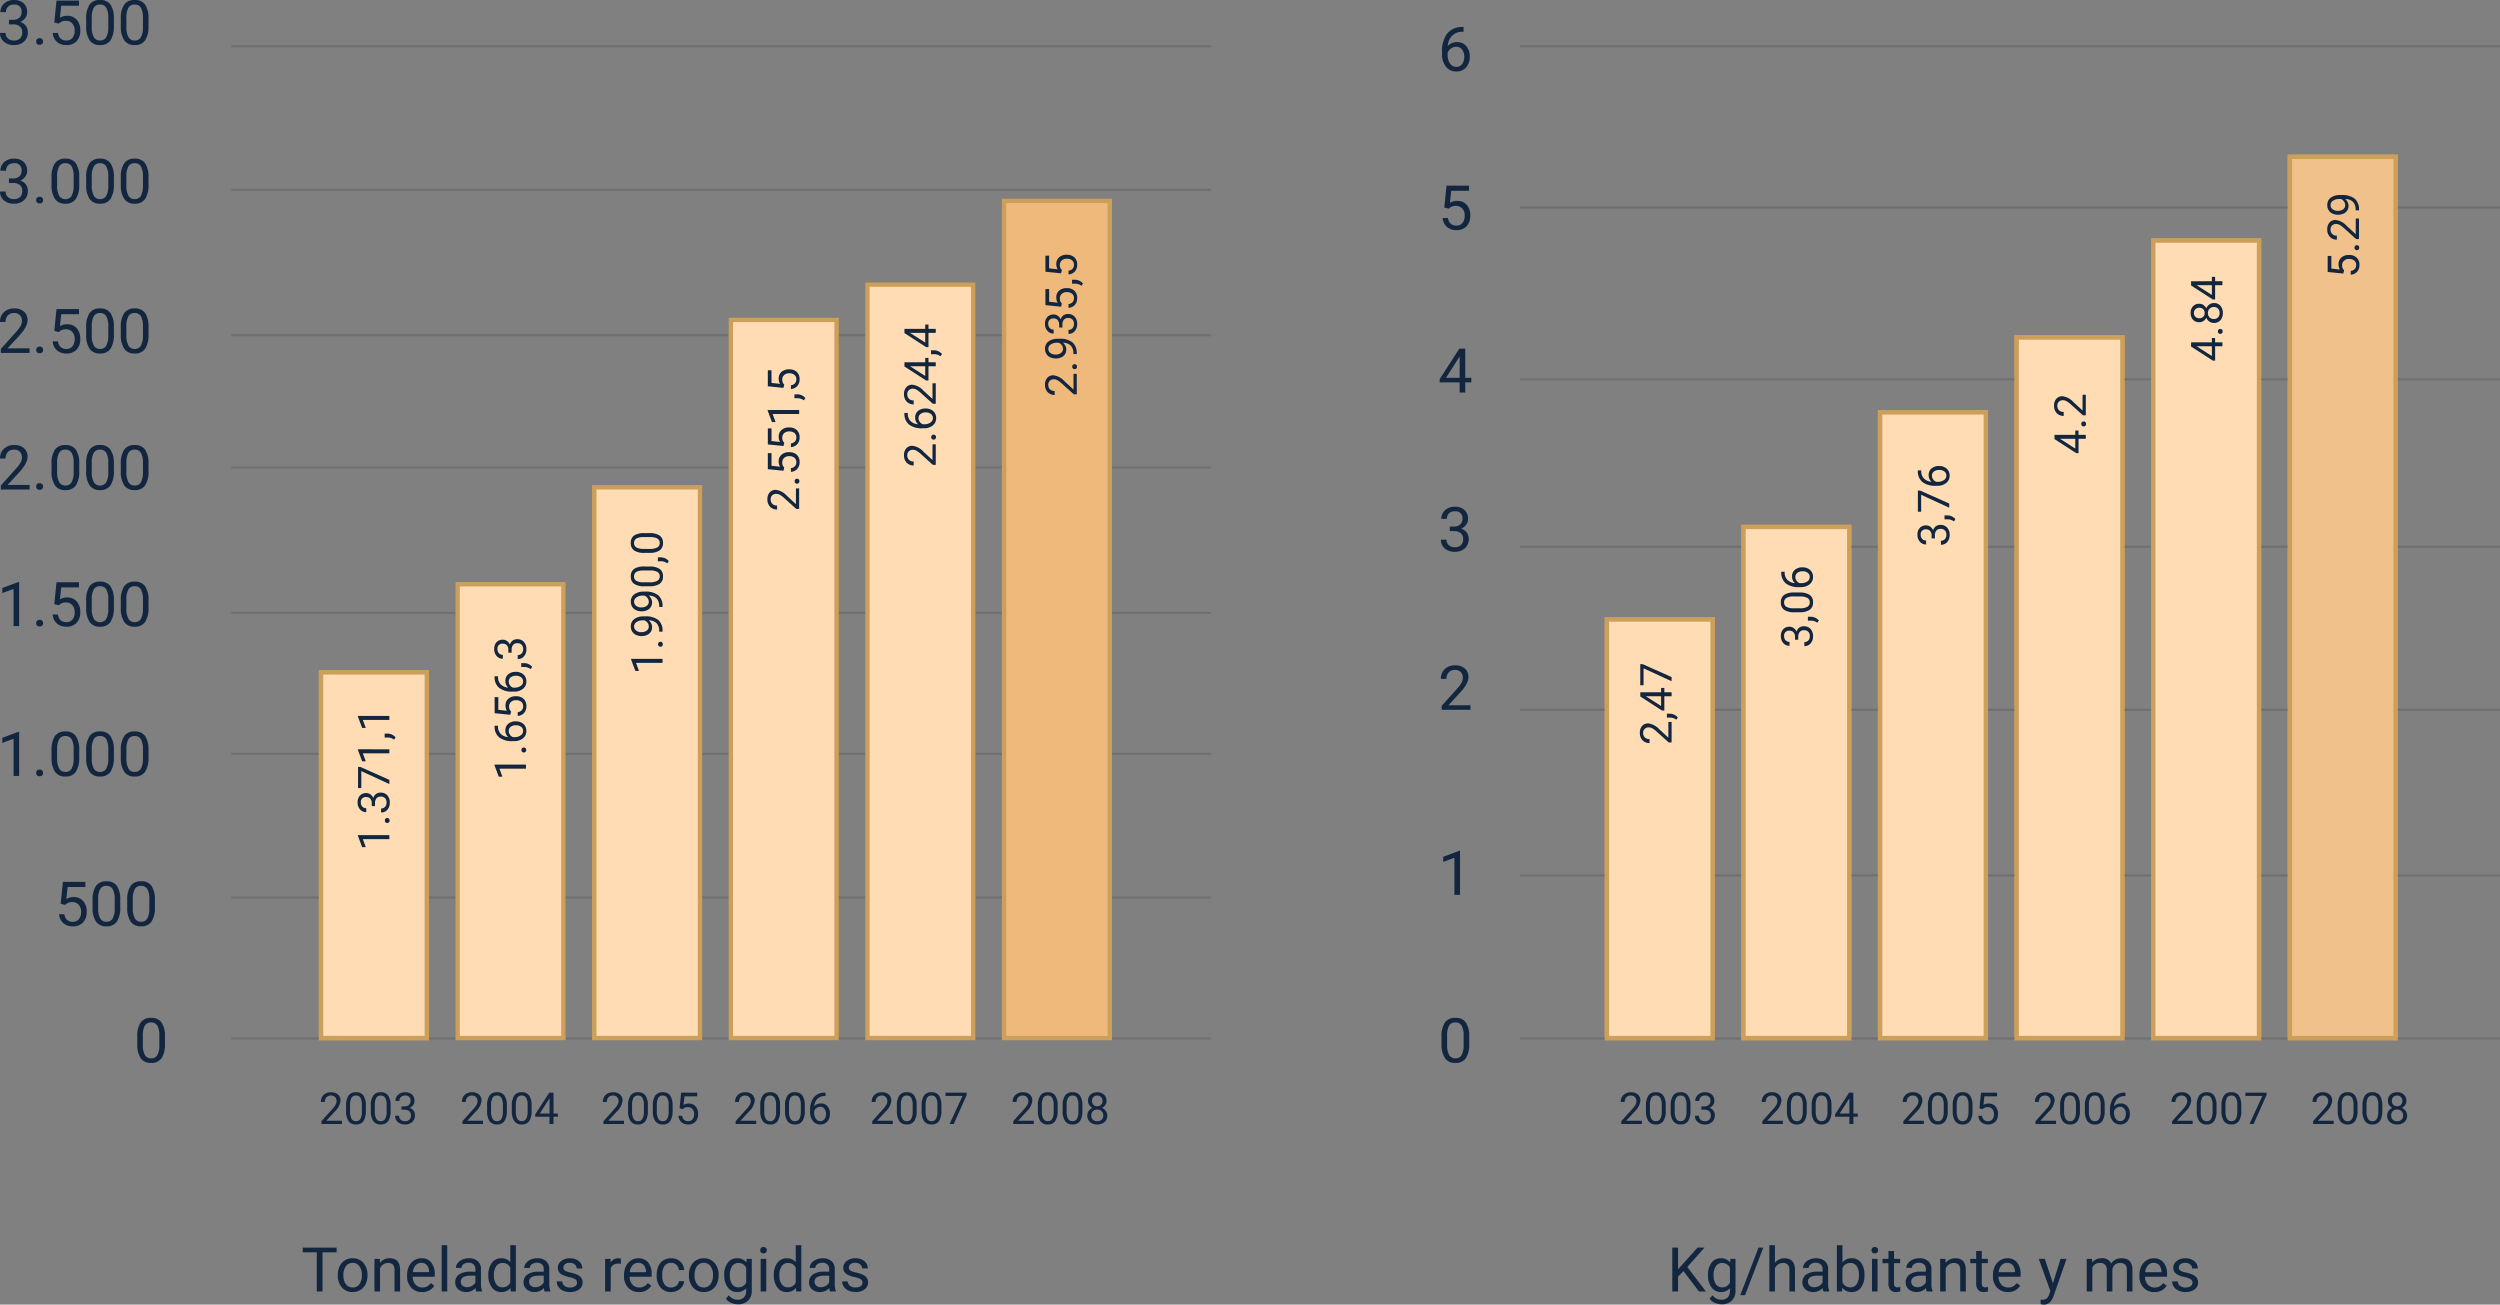 <svg xmlns="http://www.w3.org/2000/svg" width="567.364" height="296.077" viewBox="0 0 567.364 296.077">
  <rect x="0" y="0" width="567.364" height="296.077" fill="#808080" stroke="none"/>
  <g id="Grupo_980602" data-name="Grupo 980602" transform="translate(-516.636 -13091.91)">
    <g id="Trazado_656530" data-name="Trazado 656530" transform="translate(589 13244)" fill="#ffdcb4">
      <path d="M 24.5 83.5 L 0.5 83.5 L 0.5 0.5 L 24.5 0.5 L 24.5 83.5 Z" stroke="none"/>
      <path d="M 1 1 L 1 83 L 24 83 L 24 1 L 1 1 M 0 0 L 25 0 L 25 84 L 0 84 L 0 0 Z" stroke="none" fill="#cca05a"/>
    </g>
    <g id="Trazado_656531" data-name="Trazado 656531" transform="translate(620 13224)" fill="#fff">
      <path d="M 24.5 103.5 L 0.5 103.5 L 0.5 0.5 L 24.5 0.5 L 24.5 103.5 Z" stroke="none"/>
      <path d="M 1 1 L 1 103 L 24 103 L 24 1 L 1 1 M 0 0 L 25 0 L 25 104 L 0 104 L 0 0 Z" stroke="none" fill="#707070"/>
    </g>
    <g id="Trazado_656532" data-name="Trazado 656532" transform="translate(651 13202)" fill="#fff">
      <path d="M 24.5 125.5 L 0.5 125.5 L 0.5 0.5 L 24.5 0.5 L 24.5 125.5 Z" stroke="none"/>
      <path d="M 1 1 L 1 125 L 24 125 L 24 1 L 1 1 M 0 0 L 25 0 L 25 126 L 0 126 L 0 0 Z" stroke="none" fill="#707070"/>
    </g>
    <g id="Trazado_656533" data-name="Trazado 656533" transform="translate(682 13164)" fill="#fff">
      <path d="M 24.5 163.5 L 0.5 163.5 L 0.5 0.5 L 24.5 0.5 L 24.5 163.5 Z" stroke="none"/>
      <path d="M 1 1 L 1 163 L 24 163 L 24 1 L 1 1 M 0 0 L 25 0 L 25 164 L 0 164 L 0 0 Z" stroke="none" fill="#707070"/>
    </g>
    <g id="Trazado_656534" data-name="Trazado 656534" transform="translate(713 13156)" fill="#fff">
      <path d="M 24.5 171.5 L 0.5 171.5 L 0.5 0.5 L 24.5 0.5 L 24.5 171.5 Z" stroke="none"/>
      <path d="M 1 1 L 1 171 L 24 171 L 24 1 L 1 1 M 0 0 L 25 0 L 25 172 L 0 172 L 0 0 Z" stroke="none" fill="#707070"/>
    </g>
    <g id="Trazado_656535" data-name="Trazado 656535" transform="translate(744 13137)" fill="#fff">
      <path d="M 24.5 190.5 L 0.5 190.5 L 0.5 0.5 L 24.5 0.5 L 24.5 190.5 Z" stroke="none"/>
      <path d="M 1 1 L 1 190 L 24 190 L 24 1 L 1 1 M 0 0 L 25 0 L 25 191 L 0 191 L 0 0 Z" stroke="none" fill="#707070"/>
    </g>
    <g id="Trazado_656536" data-name="Trazado 656536" transform="translate(880.813 13232)" fill="#ffdcb4">
      <path d="M 24.5 95.5 L 0.5 95.5 L 0.5 0.5 L 24.5 0.5 L 24.5 95.5 Z" stroke="none"/>
      <path d="M 1 1 L 1 95 L 24 95 L 24 1 L 1 1 M 0 0 L 25 0 L 25 96 L 0 96 L 0 0 Z" stroke="none" fill="#cca05a"/>
    </g>
    <g id="Trazado_656537" data-name="Trazado 656537" transform="translate(911.813 13211)" fill="#ffdcb4">
      <path d="M 24.5 116.5 L 0.5 116.5 L 0.5 0.5 L 24.5 0.5 L 24.5 116.5 Z" stroke="none"/>
      <path d="M 1 1 L 1 116 L 24 116 L 24 1 L 1 1 M 0 0 L 25 0 L 25 117 L 0 117 L 0 0 Z" stroke="none" fill="#cca05a"/>
    </g>
    <g id="Trazado_656538" data-name="Trazado 656538" transform="translate(942.813 13185)" fill="#ffdcb4">
      <path d="M 24.5 142.5 L 0.5 142.5 L 0.5 0.5 L 24.5 0.5 L 24.5 142.5 Z" stroke="none"/>
      <path d="M 1 1 L 1 142 L 24 142 L 24 1 L 1 1 M 0 0 L 25 0 L 25 143 L 0 143 L 0 0 Z" stroke="none" fill="#cca05a"/>
    </g>
    <g id="Trazado_656539" data-name="Trazado 656539" transform="translate(973.813 13168)" fill="#ffdcb4">
      <path d="M 24.5 159.5 L 0.5 159.5 L 0.5 0.5 L 24.5 0.5 L 24.5 159.5 Z" stroke="none"/>
      <path d="M 1 1 L 1 159 L 24 159 L 24 1 L 1 1 M 0 0 L 25 0 L 25 160 L 0 160 L 0 0 Z" stroke="none" fill="#cca05a"/>
    </g>
    <g id="Trazado_656540" data-name="Trazado 656540" transform="translate(1004.813 13146)" fill="#ffdcb4">
      <path d="M 24.5 181.5 L 0.5 181.5 L 0.5 0.5 L 24.5 0.5 L 24.5 181.5 Z" stroke="none"/>
      <path d="M 1 1 L 1 181 L 24 181 L 24 1 L 1 1 M 0 0 L 25 0 L 25 182 L 0 182 L 0 0 Z" stroke="none" fill="#cca05a"/>
    </g>
    <g id="Trazado_656541" data-name="Trazado 656541" transform="translate(1035.813 13127)" fill="#ffdcb4">
      <path d="M 24.5 200.5 L 0.5 200.5 L 0.5 0.5 L 24.5 0.5 L 24.5 200.5 Z" stroke="none"/>
      <path d="M 1 1 L 1 200 L 24 200 L 24 1 L 1 1 M 0 0 L 25 0 L 25 201 L 0 201 L 0 0 Z" stroke="none" fill="#cca05a"/>
    </g>
    <path id="Trazado_656514" data-name="Trazado 656514" d="M-3793.9,1682.589h222.375" transform="translate(4363 11613)" fill="none" stroke="#707070" stroke-width="0.5"/>
    <path id="Trazado_656515" data-name="Trazado 656515" d="M-3793.9,1682.589h222.375" transform="translate(4363 11580.411)" fill="none" stroke="#707070" stroke-width="0.5"/>
    <path id="Trazado_656516" data-name="Trazado 656516" d="M-3793.9,1682.589h222.375" transform="translate(4363 11548.411)" fill="none" stroke="#707070" stroke-width="0.5"/>
    <path id="Trazado_656517" data-name="Trazado 656517" d="M-3793.9,1682.589h222.375" transform="translate(4363 11515.411)" fill="none" stroke="#707070" stroke-width="0.5"/>
    <path id="Trazado_656518" data-name="Trazado 656518" d="M-3793.9,1682.589h222.375" transform="translate(4363 11485.411)" fill="none" stroke="#707070" stroke-width="0.5"/>
    <path id="Trazado_656519" data-name="Trazado 656519" d="M-3793.9,1682.589h222.375" transform="translate(4363 11452.411)" fill="none" stroke="#707070" stroke-width="0.5"/>
    <path id="Trazado_656520" data-name="Trazado 656520" d="M-3793.9,1682.589h222.375" transform="translate(4363 11419.823)" fill="none" stroke="#707070" stroke-width="0.5"/>
    <path id="Trazado_656521" data-name="Trazado 656521" d="M-3793.9,1682.589h222.375" transform="translate(4363 11645)" fill="none" stroke="#707070" stroke-width="0.5"/>
    <path id="Trazado_656522" data-name="Trazado 656522" d="M-3793.9,1682.589h222.375" transform="translate(4655.528 11608)" fill="none" stroke="#707070" stroke-width="0.5"/>
    <path id="Trazado_656523" data-name="Trazado 656523" d="M-3793.9,1682.589h222.375" transform="translate(4655.528 11570.411)" fill="none" stroke="#707070" stroke-width="0.5"/>
    <path id="Trazado_656524" data-name="Trazado 656524" d="M-3793.9,1682.589h222.375" transform="translate(4655.528 11533.411)" fill="none" stroke="#707070" stroke-width="0.5"/>
    <path id="Trazado_656525" data-name="Trazado 656525" d="M-3793.9,1682.589h222.375" transform="translate(4655.528 11495.411)" fill="none" stroke="#707070" stroke-width="0.5"/>
    <path id="Trazado_656527" data-name="Trazado 656527" d="M-3793.9,1682.589h222.375" transform="translate(4655.528 11456.411)" fill="none" stroke="#707070" stroke-width="0.5"/>
    <path id="Trazado_656528" data-name="Trazado 656528" d="M-3793.9,1682.589h222.375" transform="translate(4655.528 11419.823)" fill="none" stroke="#707070" stroke-width="0.5"/>
    <path id="Trazado_656529" data-name="Trazado 656529" d="M-3793.9,1682.589h222.375" transform="translate(4655.528 11645)" fill="none" stroke="#707070" stroke-width="0.5"/>
    <path id="Trazado_656542" data-name="Trazado 656542" d="M2.666-5.592h.95a2.088,2.088,0,0,0,1.408-.472A1.576,1.576,0,0,0,5.537-7.3a1.544,1.544,0,0,0-1.743-1.75,1.813,1.813,0,0,0-1.309.468A1.639,1.639,0,0,0,2-7.342H.731A2.539,2.539,0,0,1,1.6-9.307a3.15,3.15,0,0,1,2.2-.783A3.113,3.113,0,0,1,6-9.345a2.692,2.692,0,0,1,.8,2.071,2.185,2.185,0,0,1-.42,1.258,2.538,2.538,0,0,1-1.145.909A2.446,2.446,0,0,1,6.5-4.245a2.392,2.392,0,0,1,.448,1.47A2.715,2.715,0,0,1,6.077-.649,3.277,3.277,0,0,1,3.8.137a3.363,3.363,0,0,1-2.28-.759,2.517,2.517,0,0,1-.878-2H1.914a1.627,1.627,0,0,0,.513,1.258A1.95,1.95,0,0,0,3.8-.9a1.914,1.914,0,0,0,1.4-.479,1.844,1.844,0,0,0,.485-1.374,1.673,1.673,0,0,0-.533-1.333A2.323,2.323,0,0,0,3.616-4.56h-.95ZM8.846-.663a.792.792,0,0,1,.195-.547.742.742,0,0,1,.584-.219.765.765,0,0,1,.591.219.776.776,0,0,1,.2.547.734.734,0,0,1-.2.526.778.778,0,0,1-.591.212.755.755,0,0,1-.584-.212A.748.748,0,0,1,8.846-.663ZM12.954-4.99l.506-4.963h5.1v1.169H14.533l-.3,2.714A3.212,3.212,0,0,1,15.894-6.5a2.746,2.746,0,0,1,2.16.9,3.523,3.523,0,0,1,.8,2.43,3.4,3.4,0,0,1-.831,2.423A3.027,3.027,0,0,1,15.7.137a3.146,3.146,0,0,1-2.153-.731,2.919,2.919,0,0,1-.95-2.023h1.2A2.009,2.009,0,0,0,14.4-1.33,1.892,1.892,0,0,0,15.7-.9a1.706,1.706,0,0,0,1.384-.6,2.515,2.515,0,0,0,.5-1.661,2.308,2.308,0,0,0-.543-1.6,1.849,1.849,0,0,0-1.446-.6A2.085,2.085,0,0,0,14.3-5l-.335.273Zm13.521.745a5.784,5.784,0,0,1-.759,3.3A2.7,2.7,0,0,1,23.345.137,2.718,2.718,0,0,1,20.986-.919a5.49,5.49,0,0,1-.793-3.155V-5.763a5.655,5.655,0,0,1,.759-3.261,2.719,2.719,0,0,1,2.379-1.066A2.744,2.744,0,0,1,25.7-9.061a5.458,5.458,0,0,1,.779,3.175ZM25.211-5.975a4.634,4.634,0,0,0-.451-2.341,1.553,1.553,0,0,0-1.429-.735,1.532,1.532,0,0,0-1.415.731,4.525,4.525,0,0,0-.458,2.249v2.023a4.708,4.708,0,0,0,.468,2.382A1.55,1.55,0,0,0,23.345-.9a1.529,1.529,0,0,0,1.391-.725A4.538,4.538,0,0,0,25.211-3.9Zm9.126,1.729a5.784,5.784,0,0,1-.759,3.3A2.7,2.7,0,0,1,31.206.137,2.718,2.718,0,0,1,28.848-.919a5.49,5.49,0,0,1-.793-3.155V-5.763a5.655,5.655,0,0,1,.759-3.261,2.719,2.719,0,0,1,2.379-1.066,2.744,2.744,0,0,1,2.365,1.029,5.458,5.458,0,0,1,.779,3.175ZM33.072-5.975a4.634,4.634,0,0,0-.451-2.341,1.553,1.553,0,0,0-1.429-.735,1.532,1.532,0,0,0-1.415.731,4.525,4.525,0,0,0-.458,2.249v2.023a4.708,4.708,0,0,0,.468,2.382A1.55,1.55,0,0,0,31.206-.9,1.529,1.529,0,0,0,32.6-1.62,4.538,4.538,0,0,0,33.072-3.9Z" transform="translate(516 13102)" fill="#12263f"/>
    <path id="Trazado_656543" data-name="Trazado 656543" d="M2.666-5.592h.95a2.088,2.088,0,0,0,1.408-.472A1.576,1.576,0,0,0,5.537-7.3a1.544,1.544,0,0,0-1.743-1.75,1.813,1.813,0,0,0-1.309.468A1.639,1.639,0,0,0,2-7.342H.731A2.539,2.539,0,0,1,1.6-9.307a3.15,3.15,0,0,1,2.2-.783A3.113,3.113,0,0,1,6-9.345a2.692,2.692,0,0,1,.8,2.071,2.185,2.185,0,0,1-.42,1.258,2.538,2.538,0,0,1-1.145.909A2.446,2.446,0,0,1,6.5-4.245a2.392,2.392,0,0,1,.448,1.47A2.715,2.715,0,0,1,6.077-.649,3.277,3.277,0,0,1,3.8.137a3.363,3.363,0,0,1-2.28-.759,2.517,2.517,0,0,1-.878-2H1.914a1.627,1.627,0,0,0,.513,1.258A1.95,1.95,0,0,0,3.8-.9a1.914,1.914,0,0,0,1.4-.479,1.844,1.844,0,0,0,.485-1.374,1.673,1.673,0,0,0-.533-1.333A2.323,2.323,0,0,0,3.616-4.56h-.95ZM8.846-.663a.792.792,0,0,1,.195-.547.742.742,0,0,1,.584-.219.765.765,0,0,1,.591.219.776.776,0,0,1,.2.547.734.734,0,0,1-.2.526.778.778,0,0,1-.591.212.755.755,0,0,1-.584-.212A.748.748,0,0,1,8.846-.663Zm9.769-3.582a5.784,5.784,0,0,1-.759,3.3A2.7,2.7,0,0,1,15.483.137,2.718,2.718,0,0,1,13.125-.919a5.49,5.49,0,0,1-.793-3.155V-5.763a5.655,5.655,0,0,1,.759-3.261A2.719,2.719,0,0,1,15.47-10.09a2.744,2.744,0,0,1,2.365,1.029,5.458,5.458,0,0,1,.779,3.175ZM17.35-5.975A4.634,4.634,0,0,0,16.9-8.316a1.553,1.553,0,0,0-1.429-.735,1.532,1.532,0,0,0-1.415.731A4.525,4.525,0,0,0,13.6-6.07v2.023a4.708,4.708,0,0,0,.468,2.382A1.55,1.55,0,0,0,15.483-.9a1.529,1.529,0,0,0,1.391-.725A4.538,4.538,0,0,0,17.35-3.9Zm9.126,1.729a5.784,5.784,0,0,1-.759,3.3A2.7,2.7,0,0,1,23.345.137,2.718,2.718,0,0,1,20.986-.919a5.49,5.49,0,0,1-.793-3.155V-5.763a5.655,5.655,0,0,1,.759-3.261,2.719,2.719,0,0,1,2.379-1.066A2.744,2.744,0,0,1,25.7-9.061a5.458,5.458,0,0,1,.779,3.175ZM25.211-5.975a4.634,4.634,0,0,0-.451-2.341,1.553,1.553,0,0,0-1.429-.735,1.532,1.532,0,0,0-1.415.731,4.525,4.525,0,0,0-.458,2.249v2.023a4.708,4.708,0,0,0,.468,2.382A1.55,1.55,0,0,0,23.345-.9a1.529,1.529,0,0,0,1.391-.725A4.538,4.538,0,0,0,25.211-3.9Zm9.126,1.729a5.784,5.784,0,0,1-.759,3.3A2.7,2.7,0,0,1,31.206.137,2.718,2.718,0,0,1,28.848-.919a5.49,5.49,0,0,1-.793-3.155V-5.763a5.655,5.655,0,0,1,.759-3.261,2.719,2.719,0,0,1,2.379-1.066,2.744,2.744,0,0,1,2.365,1.029,5.458,5.458,0,0,1,.779,3.175ZM33.072-5.975a4.634,4.634,0,0,0-.451-2.341,1.553,1.553,0,0,0-1.429-.735,1.532,1.532,0,0,0-1.415.731,4.525,4.525,0,0,0-.458,2.249v2.023a4.708,4.708,0,0,0,.468,2.382A1.55,1.55,0,0,0,31.206-.9,1.529,1.529,0,0,0,32.6-1.62,4.538,4.538,0,0,0,33.072-3.9Z" transform="translate(516 13138)" fill="#12263f"/>
    <path id="Trazado_656544" data-name="Trazado 656544" d="M7.349,0H.827V-.909L4.272-4.737A8.185,8.185,0,0,0,5.329-6.149a2.356,2.356,0,0,0,.291-1.125,1.786,1.786,0,0,0-.472-1.278,1.649,1.649,0,0,0-1.258-.5,1.953,1.953,0,0,0-1.466.537A2.05,2.05,0,0,0,1.9-7.021H.636a2.936,2.936,0,0,1,.885-2.222A3.282,3.282,0,0,1,3.89-10.09a3.153,3.153,0,0,1,2.194.728,2.483,2.483,0,0,1,.807,1.938q0,1.47-1.873,3.5L2.352-1.032h5Zm1.5-.663a.792.792,0,0,1,.195-.547.742.742,0,0,1,.584-.219.765.765,0,0,1,.591.219.776.776,0,0,1,.2.547.734.734,0,0,1-.2.526.778.778,0,0,1-.591.212.755.755,0,0,1-.584-.212A.748.748,0,0,1,8.846-.663ZM12.954-4.99l.506-4.963h5.1v1.169H14.533l-.3,2.714A3.212,3.212,0,0,1,15.894-6.5a2.746,2.746,0,0,1,2.16.9,3.523,3.523,0,0,1,.8,2.43,3.4,3.4,0,0,1-.831,2.423A3.027,3.027,0,0,1,15.7.137a3.146,3.146,0,0,1-2.153-.731,2.919,2.919,0,0,1-.95-2.023h1.2A2.009,2.009,0,0,0,14.4-1.33,1.892,1.892,0,0,0,15.7-.9a1.706,1.706,0,0,0,1.384-.6,2.515,2.515,0,0,0,.5-1.661,2.308,2.308,0,0,0-.543-1.6,1.849,1.849,0,0,0-1.446-.6A2.085,2.085,0,0,0,14.3-5l-.335.273Zm13.521.745a5.784,5.784,0,0,1-.759,3.3A2.7,2.7,0,0,1,23.345.137,2.718,2.718,0,0,1,20.986-.919a5.49,5.49,0,0,1-.793-3.155V-5.763a5.655,5.655,0,0,1,.759-3.261,2.719,2.719,0,0,1,2.379-1.066A2.744,2.744,0,0,1,25.7-9.061a5.458,5.458,0,0,1,.779,3.175ZM25.211-5.975a4.634,4.634,0,0,0-.451-2.341,1.553,1.553,0,0,0-1.429-.735,1.532,1.532,0,0,0-1.415.731,4.525,4.525,0,0,0-.458,2.249v2.023a4.708,4.708,0,0,0,.468,2.382A1.55,1.55,0,0,0,23.345-.9a1.529,1.529,0,0,0,1.391-.725A4.538,4.538,0,0,0,25.211-3.9Zm9.126,1.729a5.784,5.784,0,0,1-.759,3.3A2.7,2.7,0,0,1,31.206.137,2.718,2.718,0,0,1,28.848-.919a5.49,5.49,0,0,1-.793-3.155V-5.763a5.655,5.655,0,0,1,.759-3.261,2.719,2.719,0,0,1,2.379-1.066,2.744,2.744,0,0,1,2.365,1.029,5.458,5.458,0,0,1,.779,3.175ZM33.072-5.975a4.634,4.634,0,0,0-.451-2.341,1.553,1.553,0,0,0-1.429-.735,1.532,1.532,0,0,0-1.415.731,4.525,4.525,0,0,0-.458,2.249v2.023a4.708,4.708,0,0,0,.468,2.382A1.55,1.55,0,0,0,31.206-.9,1.529,1.529,0,0,0,32.6-1.62,4.538,4.538,0,0,0,33.072-3.9Z" transform="translate(516 13172)" fill="#12263f"/>
    <path id="Trazado_656545" data-name="Trazado 656545" d="M7.349,0H.827V-.909L4.272-4.737A8.185,8.185,0,0,0,5.329-6.149a2.356,2.356,0,0,0,.291-1.125,1.786,1.786,0,0,0-.472-1.278,1.649,1.649,0,0,0-1.258-.5,1.953,1.953,0,0,0-1.466.537A2.05,2.05,0,0,0,1.9-7.021H.636a2.936,2.936,0,0,1,.885-2.222A3.282,3.282,0,0,1,3.89-10.09a3.153,3.153,0,0,1,2.194.728,2.483,2.483,0,0,1,.807,1.938q0,1.47-1.873,3.5L2.352-1.032h5Zm1.5-.663a.792.792,0,0,1,.195-.547.742.742,0,0,1,.584-.219.765.765,0,0,1,.591.219.776.776,0,0,1,.2.547.734.734,0,0,1-.2.526.778.778,0,0,1-.591.212.755.755,0,0,1-.584-.212A.748.748,0,0,1,8.846-.663Zm9.769-3.582a5.784,5.784,0,0,1-.759,3.3A2.7,2.7,0,0,1,15.483.137,2.718,2.718,0,0,1,13.125-.919a5.49,5.49,0,0,1-.793-3.155V-5.763a5.655,5.655,0,0,1,.759-3.261A2.719,2.719,0,0,1,15.47-10.09a2.744,2.744,0,0,1,2.365,1.029,5.458,5.458,0,0,1,.779,3.175ZM17.35-5.975A4.634,4.634,0,0,0,16.9-8.316a1.553,1.553,0,0,0-1.429-.735,1.532,1.532,0,0,0-1.415.731A4.525,4.525,0,0,0,13.6-6.07v2.023a4.708,4.708,0,0,0,.468,2.382A1.55,1.55,0,0,0,15.483-.9a1.529,1.529,0,0,0,1.391-.725A4.538,4.538,0,0,0,17.35-3.9Zm9.126,1.729a5.784,5.784,0,0,1-.759,3.3A2.7,2.7,0,0,1,23.345.137,2.718,2.718,0,0,1,20.986-.919a5.49,5.49,0,0,1-.793-3.155V-5.763a5.655,5.655,0,0,1,.759-3.261,2.719,2.719,0,0,1,2.379-1.066A2.744,2.744,0,0,1,25.7-9.061a5.458,5.458,0,0,1,.779,3.175ZM25.211-5.975a4.634,4.634,0,0,0-.451-2.341,1.553,1.553,0,0,0-1.429-.735,1.532,1.532,0,0,0-1.415.731,4.525,4.525,0,0,0-.458,2.249v2.023a4.708,4.708,0,0,0,.468,2.382A1.55,1.55,0,0,0,23.345-.9a1.529,1.529,0,0,0,1.391-.725A4.538,4.538,0,0,0,25.211-3.9Zm9.126,1.729a5.784,5.784,0,0,1-.759,3.3A2.7,2.7,0,0,1,31.206.137,2.718,2.718,0,0,1,28.848-.919a5.49,5.49,0,0,1-.793-3.155V-5.763a5.655,5.655,0,0,1,.759-3.261,2.719,2.719,0,0,1,2.379-1.066,2.744,2.744,0,0,1,2.365,1.029,5.458,5.458,0,0,1,.779,3.175ZM33.072-5.975a4.634,4.634,0,0,0-.451-2.341,1.553,1.553,0,0,0-1.429-.735,1.532,1.532,0,0,0-1.415.731,4.525,4.525,0,0,0-.458,2.249v2.023a4.708,4.708,0,0,0,.468,2.382A1.55,1.55,0,0,0,31.206-.9,1.529,1.529,0,0,0,32.6-1.62,4.538,4.538,0,0,0,33.072-3.9Z" transform="translate(516 13203)" fill="#12263f"/>
    <path id="Trazado_656546" data-name="Trazado 656546" d="M4.983,0H3.712V-8.429l-2.55.937V-8.641L4.785-10h.2ZM8.846-.663a.792.792,0,0,1,.195-.547.742.742,0,0,1,.584-.219.765.765,0,0,1,.591.219.776.776,0,0,1,.2.547.734.734,0,0,1-.2.526.778.778,0,0,1-.591.212.755.755,0,0,1-.584-.212A.748.748,0,0,1,8.846-.663ZM12.954-4.99l.506-4.963h5.1v1.169H14.533l-.3,2.714A3.212,3.212,0,0,1,15.894-6.5a2.746,2.746,0,0,1,2.16.9,3.523,3.523,0,0,1,.8,2.43,3.4,3.4,0,0,1-.831,2.423A3.027,3.027,0,0,1,15.7.137a3.146,3.146,0,0,1-2.153-.731,2.919,2.919,0,0,1-.95-2.023h1.2A2.009,2.009,0,0,0,14.4-1.33,1.892,1.892,0,0,0,15.7-.9a1.706,1.706,0,0,0,1.384-.6,2.515,2.515,0,0,0,.5-1.661,2.308,2.308,0,0,0-.543-1.6,1.849,1.849,0,0,0-1.446-.6A2.085,2.085,0,0,0,14.3-5l-.335.273Zm13.521.745a5.784,5.784,0,0,1-.759,3.3A2.7,2.7,0,0,1,23.345.137,2.718,2.718,0,0,1,20.986-.919a5.49,5.49,0,0,1-.793-3.155V-5.763a5.655,5.655,0,0,1,.759-3.261,2.719,2.719,0,0,1,2.379-1.066A2.744,2.744,0,0,1,25.7-9.061a5.458,5.458,0,0,1,.779,3.175ZM25.211-5.975a4.634,4.634,0,0,0-.451-2.341,1.553,1.553,0,0,0-1.429-.735,1.532,1.532,0,0,0-1.415.731,4.525,4.525,0,0,0-.458,2.249v2.023a4.708,4.708,0,0,0,.468,2.382A1.55,1.55,0,0,0,23.345-.9a1.529,1.529,0,0,0,1.391-.725A4.538,4.538,0,0,0,25.211-3.9Zm9.126,1.729a5.784,5.784,0,0,1-.759,3.3A2.7,2.7,0,0,1,31.206.137,2.718,2.718,0,0,1,28.848-.919a5.49,5.49,0,0,1-.793-3.155V-5.763a5.655,5.655,0,0,1,.759-3.261,2.719,2.719,0,0,1,2.379-1.066,2.744,2.744,0,0,1,2.365,1.029,5.458,5.458,0,0,1,.779,3.175ZM33.072-5.975a4.634,4.634,0,0,0-.451-2.341,1.553,1.553,0,0,0-1.429-.735,1.532,1.532,0,0,0-1.415.731,4.525,4.525,0,0,0-.458,2.249v2.023a4.708,4.708,0,0,0,.468,2.382A1.55,1.55,0,0,0,31.206-.9,1.529,1.529,0,0,0,32.6-1.62,4.538,4.538,0,0,0,33.072-3.9Z" transform="translate(516 13234)" fill="#12263f"/>
    <path id="Trazado_656547" data-name="Trazado 656547" d="M4.983,0H3.712V-8.429l-2.55.937V-8.641L4.785-10h.2ZM8.846-.663a.792.792,0,0,1,.195-.547.742.742,0,0,1,.584-.219.765.765,0,0,1,.591.219.776.776,0,0,1,.2.547.734.734,0,0,1-.2.526.778.778,0,0,1-.591.212.755.755,0,0,1-.584-.212A.748.748,0,0,1,8.846-.663Zm9.769-3.582a5.784,5.784,0,0,1-.759,3.3A2.7,2.7,0,0,1,15.483.137,2.718,2.718,0,0,1,13.125-.919a5.49,5.49,0,0,1-.793-3.155V-5.763a5.655,5.655,0,0,1,.759-3.261A2.719,2.719,0,0,1,15.47-10.09a2.744,2.744,0,0,1,2.365,1.029,5.458,5.458,0,0,1,.779,3.175ZM17.35-5.975A4.634,4.634,0,0,0,16.9-8.316a1.553,1.553,0,0,0-1.429-.735,1.532,1.532,0,0,0-1.415.731A4.525,4.525,0,0,0,13.6-6.07v2.023a4.708,4.708,0,0,0,.468,2.382A1.55,1.55,0,0,0,15.483-.9a1.529,1.529,0,0,0,1.391-.725A4.538,4.538,0,0,0,17.35-3.9Zm9.126,1.729a5.784,5.784,0,0,1-.759,3.3A2.7,2.7,0,0,1,23.345.137,2.718,2.718,0,0,1,20.986-.919a5.49,5.49,0,0,1-.793-3.155V-5.763a5.655,5.655,0,0,1,.759-3.261,2.719,2.719,0,0,1,2.379-1.066A2.744,2.744,0,0,1,25.7-9.061a5.458,5.458,0,0,1,.779,3.175ZM25.211-5.975a4.634,4.634,0,0,0-.451-2.341,1.553,1.553,0,0,0-1.429-.735,1.532,1.532,0,0,0-1.415.731,4.525,4.525,0,0,0-.458,2.249v2.023a4.708,4.708,0,0,0,.468,2.382A1.55,1.55,0,0,0,23.345-.9a1.529,1.529,0,0,0,1.391-.725A4.538,4.538,0,0,0,25.211-3.9Zm9.126,1.729a5.784,5.784,0,0,1-.759,3.3A2.7,2.7,0,0,1,31.206.137,2.718,2.718,0,0,1,28.848-.919a5.49,5.49,0,0,1-.793-3.155V-5.763a5.655,5.655,0,0,1,.759-3.261,2.719,2.719,0,0,1,2.379-1.066,2.744,2.744,0,0,1,2.365,1.029,5.458,5.458,0,0,1,.779,3.175ZM33.072-5.975a4.634,4.634,0,0,0-.451-2.341,1.553,1.553,0,0,0-1.429-.735,1.532,1.532,0,0,0-1.415.731,4.525,4.525,0,0,0-.458,2.249v2.023a4.708,4.708,0,0,0,.468,2.382A1.55,1.55,0,0,0,31.206-.9,1.529,1.529,0,0,0,32.6-1.62,4.538,4.538,0,0,0,33.072-3.9Z" transform="translate(516 13268)" fill="#12263f"/>
    <path id="Trazado_656548" data-name="Trazado 656548" d="M1.408-4.99l.506-4.963h5.1v1.169H2.987l-.3,2.714A3.212,3.212,0,0,1,4.348-6.5a2.746,2.746,0,0,1,2.16.9,3.523,3.523,0,0,1,.8,2.43A3.4,3.4,0,0,1,6.477-.749,3.027,3.027,0,0,1,4.156.137,3.146,3.146,0,0,1,2-.595a2.919,2.919,0,0,1-.95-2.023h1.2A2.009,2.009,0,0,0,2.857-1.33a1.892,1.892,0,0,0,1.3.434,1.706,1.706,0,0,0,1.384-.6,2.515,2.515,0,0,0,.5-1.661,2.308,2.308,0,0,0-.543-1.6,1.849,1.849,0,0,0-1.446-.6A2.085,2.085,0,0,0,2.755-5L2.42-4.73Zm13.521.745a5.784,5.784,0,0,1-.759,3.3A2.7,2.7,0,0,1,11.8.137,2.718,2.718,0,0,1,9.44-.919a5.49,5.49,0,0,1-.793-3.155V-5.763a5.655,5.655,0,0,1,.759-3.261,2.719,2.719,0,0,1,2.379-1.066A2.744,2.744,0,0,1,14.15-9.061a5.458,5.458,0,0,1,.779,3.175ZM13.665-5.975a4.634,4.634,0,0,0-.451-2.341,1.553,1.553,0,0,0-1.429-.735,1.532,1.532,0,0,0-1.415.731A4.525,4.525,0,0,0,9.912-6.07v2.023a4.708,4.708,0,0,0,.468,2.382A1.55,1.55,0,0,0,11.8-.9,1.529,1.529,0,0,0,13.19-1.62,4.538,4.538,0,0,0,13.665-3.9Zm9.126,1.729a5.784,5.784,0,0,1-.759,3.3A2.7,2.7,0,0,1,19.66.137,2.718,2.718,0,0,1,17.3-.919a5.49,5.49,0,0,1-.793-3.155V-5.763a5.655,5.655,0,0,1,.759-3.261,2.719,2.719,0,0,1,2.379-1.066,2.744,2.744,0,0,1,2.365,1.029,5.458,5.458,0,0,1,.779,3.175ZM21.526-5.975a4.634,4.634,0,0,0-.451-2.341,1.553,1.553,0,0,0-1.429-.735,1.532,1.532,0,0,0-1.415.731,4.525,4.525,0,0,0-.458,2.249v2.023a4.708,4.708,0,0,0,.468,2.382A1.55,1.55,0,0,0,19.66-.9a1.529,1.529,0,0,0,1.391-.725A4.538,4.538,0,0,0,21.526-3.9Z" transform="translate(529 13302)" fill="#12263f"/>
    <path id="Trazado_656549" data-name="Trazado 656549" d="M7.068-4.245a5.784,5.784,0,0,1-.759,3.3A2.7,2.7,0,0,1,3.938.137,2.718,2.718,0,0,1,1.579-.919,5.49,5.49,0,0,1,.786-4.074V-5.763a5.655,5.655,0,0,1,.759-3.261A2.719,2.719,0,0,1,3.924-10.09,2.744,2.744,0,0,1,6.289-9.061a5.458,5.458,0,0,1,.779,3.175ZM5.8-5.975a4.634,4.634,0,0,0-.451-2.341,1.553,1.553,0,0,0-1.429-.735,1.532,1.532,0,0,0-1.415.731A4.525,4.525,0,0,0,2.051-6.07v2.023a4.708,4.708,0,0,0,.468,2.382A1.55,1.55,0,0,0,3.938-.9,1.529,1.529,0,0,0,5.329-1.62,4.538,4.538,0,0,0,5.8-3.9Z" transform="translate(547 13333)" fill="#12263f"/>
    <path id="Trazado_656550" data-name="Trazado 656550" d="M5.79-9.96v1.073H5.558a3.33,3.33,0,0,0-2.352.875A3.641,3.641,0,0,0,2.194-5.626a2.7,2.7,0,0,1,2.146-.9,2.581,2.581,0,0,1,2.075.916,3.533,3.533,0,0,1,.776,2.365A3.522,3.522,0,0,1,6.354-.786,2.883,2.883,0,0,1,4.108.137,2.841,2.841,0,0,1,1.791-.96,4.348,4.348,0,0,1,.9-3.787v-.485a6.552,6.552,0,0,1,1.172-4.2A4.306,4.306,0,0,1,5.564-9.96ZM4.129-5.476a2.018,2.018,0,0,0-1.2.39,2.03,2.03,0,0,0-.759.978v.465a3.265,3.265,0,0,0,.554,1.982,1.659,1.659,0,0,0,1.381.752,1.608,1.608,0,0,0,1.343-.629A2.61,2.61,0,0,0,5.94-3.186a2.61,2.61,0,0,0-.5-1.658A1.589,1.589,0,0,0,4.129-5.476Z" transform="translate(843 13108)" fill="#12263f"/>
    <path id="Trazado_656551" data-name="Trazado 656551" d="M1.408-4.99l.506-4.963h5.1v1.169H2.987l-.3,2.714A3.212,3.212,0,0,1,4.348-6.5a2.746,2.746,0,0,1,2.16.9,3.523,3.523,0,0,1,.8,2.43A3.4,3.4,0,0,1,6.477-.749,3.027,3.027,0,0,1,4.156.137,3.146,3.146,0,0,1,2-.595a2.919,2.919,0,0,1-.95-2.023h1.2A2.009,2.009,0,0,0,2.857-1.33a1.892,1.892,0,0,0,1.3.434,1.706,1.706,0,0,0,1.384-.6,2.515,2.515,0,0,0,.5-1.661,2.308,2.308,0,0,0-.543-1.6,1.849,1.849,0,0,0-1.446-.6A2.085,2.085,0,0,0,2.755-5L2.42-4.73Z" transform="translate(843 13144)" fill="#12263f"/>
    <path id="Trazado_656552" data-name="Trazado 656552" d="M6.166-3.343H7.547v1.032H6.166V0H4.895V-2.311H.362v-.745l4.457-6.9H6.166Zm-4.368,0h3.1V-8.224l-.15.273Z" transform="translate(843 13181)" fill="#12263f"/>
    <path id="Trazado_656553" data-name="Trazado 656553" d="M2.666-5.592h.95a2.088,2.088,0,0,0,1.408-.472A1.576,1.576,0,0,0,5.537-7.3a1.544,1.544,0,0,0-1.743-1.75,1.813,1.813,0,0,0-1.309.468A1.639,1.639,0,0,0,2-7.342H.731A2.539,2.539,0,0,1,1.6-9.307a3.15,3.15,0,0,1,2.2-.783A3.113,3.113,0,0,1,6-9.345a2.692,2.692,0,0,1,.8,2.071,2.185,2.185,0,0,1-.42,1.258,2.538,2.538,0,0,1-1.145.909A2.446,2.446,0,0,1,6.5-4.245a2.392,2.392,0,0,1,.448,1.47A2.715,2.715,0,0,1,6.077-.649,3.277,3.277,0,0,1,3.8.137a3.363,3.363,0,0,1-2.28-.759,2.517,2.517,0,0,1-.878-2H1.914a1.627,1.627,0,0,0,.513,1.258A1.95,1.95,0,0,0,3.8-.9a1.914,1.914,0,0,0,1.4-.479,1.844,1.844,0,0,0,.485-1.374,1.673,1.673,0,0,0-.533-1.333A2.323,2.323,0,0,0,3.616-4.56h-.95Z" transform="translate(843 13217)" fill="#12263f"/>
    <path id="Trazado_656554" data-name="Trazado 656554" d="M7.349,0H.827V-.909L4.272-4.737A8.185,8.185,0,0,0,5.329-6.149a2.356,2.356,0,0,0,.291-1.125,1.786,1.786,0,0,0-.472-1.278,1.649,1.649,0,0,0-1.258-.5,1.953,1.953,0,0,0-1.466.537A2.05,2.05,0,0,0,1.9-7.021H.636a2.936,2.936,0,0,1,.885-2.222A3.282,3.282,0,0,1,3.89-10.09a3.153,3.153,0,0,1,2.194.728,2.483,2.483,0,0,1,.807,1.938q0,1.47-1.873,3.5L2.352-1.032h5Z" transform="translate(843 13253)" fill="#12263f"/>
    <path id="Trazado_656555" data-name="Trazado 656555" d="M4.983,0H3.712V-8.429l-2.55.937V-8.641L4.785-10h.2Z" transform="translate(843 13295)" fill="#12263f"/>
    <path id="Trazado_656556" data-name="Trazado 656556" d="M7.068-4.245a5.784,5.784,0,0,1-.759,3.3A2.7,2.7,0,0,1,3.938.137,2.718,2.718,0,0,1,1.579-.919,5.49,5.49,0,0,1,.786-4.074V-5.763a5.655,5.655,0,0,1,.759-3.261A2.719,2.719,0,0,1,3.924-10.09,2.744,2.744,0,0,1,6.289-9.061a5.458,5.458,0,0,1,.779,3.175ZM5.8-5.975a4.634,4.634,0,0,0-.451-2.341,1.553,1.553,0,0,0-1.429-.735,1.532,1.532,0,0,0-1.415.731A4.525,4.525,0,0,0,2.051-6.07v2.023a4.708,4.708,0,0,0,.468,2.382A1.55,1.55,0,0,0,3.938-.9,1.529,1.529,0,0,0,5.329-1.62,4.538,4.538,0,0,0,5.8-3.9Z" transform="translate(843 13333)" fill="#12263f"/>
    <g id="Trazado_656557" data-name="Trazado 656557" transform="translate(589 13244)" fill="#ffdcb4">
      <path d="M 24.5 83.5 L 0.5 83.5 L 0.5 0.5 L 24.5 0.5 L 24.5 83.5 Z" stroke="none"/>
      <path d="M 1 1 L 1 83 L 24 83 L 24 1 L 1 1 M 0 0 L 25 0 L 25 84 L 0 84 L 0 0 Z" stroke="none" fill="#cca05a"/>
    </g>
    <g id="Trazado_656558" data-name="Trazado 656558" transform="translate(620 13224)" fill="#ffdcb4">
      <path d="M 24.5 103.5 L 0.5 103.5 L 0.5 0.5 L 24.5 0.5 L 24.5 103.5 Z" stroke="none"/>
      <path d="M 1 1 L 1 103 L 24 103 L 24 1 L 1 1 M 0 0 L 25 0 L 25 104 L 0 104 L 0 0 Z" stroke="none" fill="#cca05a"/>
    </g>
    <g id="Trazado_656559" data-name="Trazado 656559" transform="translate(651 13202)" fill="#ffdcb4">
      <path d="M 24.5 125.5 L 0.5 125.5 L 0.5 0.5 L 24.5 0.5 L 24.5 125.5 Z" stroke="none"/>
      <path d="M 1 1 L 1 125 L 24 125 L 24 1 L 1 1 M 0 0 L 25 0 L 25 126 L 0 126 L 0 0 Z" stroke="none" fill="#cca05a"/>
    </g>
    <g id="Trazado_656560" data-name="Trazado 656560" transform="translate(682 13164)" fill="#ffdcb4">
      <path d="M 24.5 163.5 L 0.5 163.5 L 0.5 0.5 L 24.5 0.5 L 24.5 163.5 Z" stroke="none"/>
      <path d="M 1 1 L 1 163 L 24 163 L 24 1 L 1 1 M 0 0 L 25 0 L 25 164 L 0 164 L 0 0 Z" stroke="none" fill="#cca05a"/>
    </g>
    <g id="Trazado_656561" data-name="Trazado 656561" transform="translate(713 13156)" fill="#ffdcb4">
      <path d="M 24.5 171.5 L 0.5 171.5 L 0.5 0.5 L 24.5 0.5 L 24.5 171.5 Z" stroke="none"/>
      <path d="M 1 1 L 1 171 L 24 171 L 24 1 L 1 1 M 0 0 L 25 0 L 25 172 L 0 172 L 0 0 Z" stroke="none" fill="#cca05a"/>
    </g>
    <g id="Trazado_656562" data-name="Trazado 656562" transform="translate(744 13137)" fill="#efb97c">
      <path d="M 24.5 190.5 L 0.5 190.5 L 0.5 0.5 L 24.5 0.5 L 24.5 190.5 Z" stroke="none"/>
      <path d="M 1 1 L 1 190 L 24 190 L 24 1 L 1 1 M 0 0 L 25 0 L 25 191 L 0 191 L 0 0 Z" stroke="none" fill="#cca05a"/>
    </g>
    <g id="Trazado_656563" data-name="Trazado 656563" transform="translate(880.813 13232)" fill="#ffdcb4">
      <path d="M 24.5 95.5 L 0.5 95.5 L 0.5 0.5 L 24.5 0.5 L 24.5 95.5 Z" stroke="none"/>
      <path d="M 1 1 L 1 95 L 24 95 L 24 1 L 1 1 M 0 0 L 25 0 L 25 96 L 0 96 L 0 0 Z" stroke="none" fill="#cca05a"/>
    </g>
    <g id="Trazado_656564" data-name="Trazado 656564" transform="translate(911.813 13211)" fill="#ffdcb4">
      <path d="M 24.5 116.5 L 0.5 116.5 L 0.5 0.5 L 24.5 0.5 L 24.5 116.5 Z" stroke="none"/>
      <path d="M 1 1 L 1 116 L 24 116 L 24 1 L 1 1 M 0 0 L 25 0 L 25 117 L 0 117 L 0 0 Z" stroke="none" fill="#cca05a"/>
    </g>
    <g id="Trazado_656565" data-name="Trazado 656565" transform="translate(942.813 13185)" fill="#ffdcb4">
      <path d="M 24.5 142.5 L 0.5 142.5 L 0.5 0.5 L 24.5 0.5 L 24.5 142.5 Z" stroke="none"/>
      <path d="M 1 1 L 1 142 L 24 142 L 24 1 L 1 1 M 0 0 L 25 0 L 25 143 L 0 143 L 0 0 Z" stroke="none" fill="#cca05a"/>
    </g>
    <g id="Trazado_656566" data-name="Trazado 656566" transform="translate(973.813 13168)" fill="#ffdcb4">
      <path d="M 24.5 159.5 L 0.5 159.5 L 0.5 0.5 L 24.5 0.5 L 24.5 159.5 Z" stroke="none"/>
      <path d="M 1 1 L 1 159 L 24 159 L 24 1 L 1 1 M 0 0 L 25 0 L 25 160 L 0 160 L 0 0 Z" stroke="none" fill="#cca05a"/>
    </g>
    <g id="Trazado_656567" data-name="Trazado 656567" transform="translate(1004.813 13146)" fill="#ffdcb4">
      <path d="M 24.5 181.5 L 0.5 181.5 L 0.5 0.5 L 24.5 0.5 L 24.5 181.5 Z" stroke="none"/>
      <path d="M 1 1 L 1 181 L 24 181 L 24 1 L 1 1 M 0 0 L 25 0 L 25 182 L 0 182 L 0 0 Z" stroke="none" fill="#cca05a"/>
    </g>
    <g id="Trazado_656568" data-name="Trazado 656568" transform="translate(1035.813 13127)" fill="#f0c18b">
      <path d="M 24.5 200.5 L 0.5 200.5 L 0.5 0.5 L 24.5 0.5 L 24.5 200.5 Z" stroke="none"/>
      <path d="M 1 1 L 1 200 L 24 200 L 24 1 L 1 1 M 0 0 L 25 0 L 25 201 L 0 201 L 0 0 Z" stroke="none" fill="#cca05a"/>
    </g>
    <path id="Trazado_656569" data-name="Trazado 656569" d="M5.249,0H.591V-.649L3.052-3.384a5.847,5.847,0,0,0,.754-1.008,1.683,1.683,0,0,0,.208-.8,1.276,1.276,0,0,0-.337-.913,1.178,1.178,0,0,0-.9-.356,1.4,1.4,0,0,0-1.047.383,1.464,1.464,0,0,0-.374,1.067h-.9A2.1,2.1,0,0,1,1.086-6.6a2.344,2.344,0,0,1,1.692-.605,2.252,2.252,0,0,1,1.567.52A1.774,1.774,0,0,1,4.922-5.3,4.067,4.067,0,0,1,3.584-2.8L1.68-.737H5.249Zm5.415-3.032a4.131,4.131,0,0,1-.542,2.358A1.928,1.928,0,0,1,8.428.1,1.942,1.942,0,0,1,6.743-.657,3.921,3.921,0,0,1,6.177-2.91V-4.116a4.039,4.039,0,0,1,.542-2.329,1.942,1.942,0,0,1,1.7-.762,1.96,1.96,0,0,1,1.689.735A3.9,3.9,0,0,1,10.664-4.2Zm-.9-1.235A3.31,3.31,0,0,0,9.438-5.94a1.109,1.109,0,0,0-1.021-.525,1.1,1.1,0,0,0-1.011.522A3.232,3.232,0,0,0,7.08-4.336v1.445a3.363,3.363,0,0,0,.334,1.7A1.107,1.107,0,0,0,8.428-.64a1.092,1.092,0,0,0,.994-.518,3.241,3.241,0,0,0,.339-1.631Zm6.519,1.235a4.131,4.131,0,0,1-.542,2.358A1.928,1.928,0,0,1,14.043.1a1.942,1.942,0,0,1-1.685-.754,3.921,3.921,0,0,1-.566-2.253V-4.116a4.039,4.039,0,0,1,.542-2.329,1.942,1.942,0,0,1,1.7-.762,1.96,1.96,0,0,1,1.689.735A3.9,3.9,0,0,1,16.279-4.2Zm-.9-1.235a3.31,3.31,0,0,0-.322-1.672,1.109,1.109,0,0,0-1.021-.525,1.1,1.1,0,0,0-1.011.522A3.232,3.232,0,0,0,12.7-4.336v1.445a3.363,3.363,0,0,0,.334,1.7,1.107,1.107,0,0,0,1.013.549,1.092,1.092,0,0,0,.994-.518,3.241,3.241,0,0,0,.339-1.631Zm3.374.273h.679a1.492,1.492,0,0,0,1.006-.337,1.126,1.126,0,0,0,.366-.884,1.1,1.1,0,0,0-1.245-1.25,1.3,1.3,0,0,0-.935.334,1.171,1.171,0,0,0-.349.886h-.9a1.814,1.814,0,0,1,.618-1.4,2.25,2.25,0,0,1,1.57-.559,2.224,2.224,0,0,1,1.577.532A1.923,1.923,0,0,1,21.7-5.2a1.561,1.561,0,0,1-.3.9,1.813,1.813,0,0,1-.818.649,1.747,1.747,0,0,1,.906.615,1.709,1.709,0,0,1,.32,1.05,1.939,1.939,0,0,1-.625,1.519A2.34,2.34,0,0,1,19.561.1a2.4,2.4,0,0,1-1.628-.542A1.8,1.8,0,0,1,17.3-1.875h.908a1.162,1.162,0,0,0,.366.9,1.393,1.393,0,0,0,.981.337,1.367,1.367,0,0,0,1-.342,1.317,1.317,0,0,0,.347-.981,1.2,1.2,0,0,0-.381-.952,1.659,1.659,0,0,0-1.1-.342H18.75Z" transform="translate(589 13347)" fill="#12263f"/>
    <path id="Trazado_656570" data-name="Trazado 656570" d="M5.249,0H.591V-.649L3.052-3.384a5.847,5.847,0,0,0,.754-1.008,1.683,1.683,0,0,0,.208-.8,1.276,1.276,0,0,0-.337-.913,1.178,1.178,0,0,0-.9-.356,1.4,1.4,0,0,0-1.047.383,1.464,1.464,0,0,0-.374,1.067h-.9A2.1,2.1,0,0,1,1.086-6.6a2.344,2.344,0,0,1,1.692-.605,2.252,2.252,0,0,1,1.567.52A1.774,1.774,0,0,1,4.922-5.3,4.067,4.067,0,0,1,3.584-2.8L1.68-.737H5.249Zm5.415-3.032a4.131,4.131,0,0,1-.542,2.358A1.928,1.928,0,0,1,8.428.1,1.942,1.942,0,0,1,6.743-.657,3.921,3.921,0,0,1,6.177-2.91V-4.116a4.039,4.039,0,0,1,.542-2.329,1.942,1.942,0,0,1,1.7-.762,1.96,1.96,0,0,1,1.689.735A3.9,3.9,0,0,1,10.664-4.2Zm-.9-1.235A3.31,3.31,0,0,0,9.438-5.94a1.109,1.109,0,0,0-1.021-.525,1.1,1.1,0,0,0-1.011.522A3.232,3.232,0,0,0,7.08-4.336v1.445a3.363,3.363,0,0,0,.334,1.7A1.107,1.107,0,0,0,8.428-.64a1.092,1.092,0,0,0,.994-.518,3.241,3.241,0,0,0,.339-1.631Zm6.519,1.235a4.131,4.131,0,0,1-.542,2.358A1.928,1.928,0,0,1,14.043.1a1.942,1.942,0,0,1-1.685-.754,3.921,3.921,0,0,1-.566-2.253V-4.116a4.039,4.039,0,0,1,.542-2.329,1.942,1.942,0,0,1,1.7-.762,1.96,1.96,0,0,1,1.689.735A3.9,3.9,0,0,1,16.279-4.2Zm-.9-1.235a3.31,3.31,0,0,0-.322-1.672,1.109,1.109,0,0,0-1.021-.525,1.1,1.1,0,0,0-1.011.522A3.232,3.232,0,0,0,12.7-4.336v1.445a3.363,3.363,0,0,0,.334,1.7,1.107,1.107,0,0,0,1.013.549,1.092,1.092,0,0,0,.994-.518,3.241,3.241,0,0,0,.339-1.631Zm5.874,1.88h.986v.737H21.25V0h-.908V-1.65H17.1v-.532l3.184-4.927h.962Zm-3.12,0h2.212V-5.874l-.107.2Z" transform="translate(621 13347)" fill="#12263f"/>
    <path id="Trazado_656571" data-name="Trazado 656571" d="M5.249,0H.591V-.649L3.052-3.384a5.847,5.847,0,0,0,.754-1.008,1.683,1.683,0,0,0,.208-.8,1.276,1.276,0,0,0-.337-.913,1.178,1.178,0,0,0-.9-.356,1.4,1.4,0,0,0-1.047.383,1.464,1.464,0,0,0-.374,1.067h-.9A2.1,2.1,0,0,1,1.086-6.6a2.344,2.344,0,0,1,1.692-.605,2.252,2.252,0,0,1,1.567.52A1.774,1.774,0,0,1,4.922-5.3,4.067,4.067,0,0,1,3.584-2.8L1.68-.737H5.249Zm5.415-3.032a4.131,4.131,0,0,1-.542,2.358A1.928,1.928,0,0,1,8.428.1,1.942,1.942,0,0,1,6.743-.657,3.921,3.921,0,0,1,6.177-2.91V-4.116a4.039,4.039,0,0,1,.542-2.329,1.942,1.942,0,0,1,1.7-.762,1.96,1.96,0,0,1,1.689.735A3.9,3.9,0,0,1,10.664-4.2Zm-.9-1.235A3.31,3.31,0,0,0,9.438-5.94a1.109,1.109,0,0,0-1.021-.525,1.1,1.1,0,0,0-1.011.522A3.232,3.232,0,0,0,7.08-4.336v1.445a3.363,3.363,0,0,0,.334,1.7A1.107,1.107,0,0,0,8.428-.64a1.092,1.092,0,0,0,.994-.518,3.241,3.241,0,0,0,.339-1.631Zm6.519,1.235a4.131,4.131,0,0,1-.542,2.358A1.928,1.928,0,0,1,14.043.1a1.942,1.942,0,0,1-1.685-.754,3.921,3.921,0,0,1-.566-2.253V-4.116a4.039,4.039,0,0,1,.542-2.329,1.942,1.942,0,0,1,1.7-.762,1.96,1.96,0,0,1,1.689.735A3.9,3.9,0,0,1,16.279-4.2Zm-.9-1.235a3.31,3.31,0,0,0-.322-1.672,1.109,1.109,0,0,0-1.021-.525,1.1,1.1,0,0,0-1.011.522A3.232,3.232,0,0,0,12.7-4.336v1.445a3.363,3.363,0,0,0,.334,1.7,1.107,1.107,0,0,0,1.013.549,1.092,1.092,0,0,0,.994-.518,3.241,3.241,0,0,0,.339-1.631Zm2.476.7.361-3.545h3.643v.835H18.979l-.215,1.938a2.294,2.294,0,0,1,1.187-.308A1.961,1.961,0,0,1,21.494-4a2.516,2.516,0,0,1,.571,1.736,2.429,2.429,0,0,1-.593,1.731A2.162,2.162,0,0,1,19.814.1a2.247,2.247,0,0,1-1.538-.522A2.085,2.085,0,0,1,17.6-1.87h.854a1.435,1.435,0,0,0,.435.92,1.351,1.351,0,0,0,.928.31,1.219,1.219,0,0,0,.989-.43,1.8,1.8,0,0,0,.359-1.187A1.649,1.649,0,0,0,20.774-3.4a1.32,1.32,0,0,0-1.033-.432,1.489,1.489,0,0,0-.928.259l-.239.2Z" transform="translate(653 13347)" fill="#12263f"/>
    <path id="Trazado_656572" data-name="Trazado 656572" d="M5.249,0H.591V-.649L3.052-3.384a5.847,5.847,0,0,0,.754-1.008,1.683,1.683,0,0,0,.208-.8,1.276,1.276,0,0,0-.337-.913,1.178,1.178,0,0,0-.9-.356,1.4,1.4,0,0,0-1.047.383,1.464,1.464,0,0,0-.374,1.067h-.9A2.1,2.1,0,0,1,1.086-6.6a2.344,2.344,0,0,1,1.692-.605,2.252,2.252,0,0,1,1.567.52A1.774,1.774,0,0,1,4.922-5.3,4.067,4.067,0,0,1,3.584-2.8L1.68-.737H5.249Zm5.415-3.032a4.131,4.131,0,0,1-.542,2.358A1.928,1.928,0,0,1,8.428.1,1.942,1.942,0,0,1,6.743-.657,3.921,3.921,0,0,1,6.177-2.91V-4.116a4.039,4.039,0,0,1,.542-2.329,1.942,1.942,0,0,1,1.7-.762,1.96,1.96,0,0,1,1.689.735A3.9,3.9,0,0,1,10.664-4.2Zm-.9-1.235A3.31,3.31,0,0,0,9.438-5.94a1.109,1.109,0,0,0-1.021-.525,1.1,1.1,0,0,0-1.011.522A3.232,3.232,0,0,0,7.08-4.336v1.445a3.363,3.363,0,0,0,.334,1.7A1.107,1.107,0,0,0,8.428-.64a1.092,1.092,0,0,0,.994-.518,3.241,3.241,0,0,0,.339-1.631Zm6.519,1.235a4.131,4.131,0,0,1-.542,2.358A1.928,1.928,0,0,1,14.043.1a1.942,1.942,0,0,1-1.685-.754,3.921,3.921,0,0,1-.566-2.253V-4.116a4.039,4.039,0,0,1,.542-2.329,1.942,1.942,0,0,1,1.7-.762,1.96,1.96,0,0,1,1.689.735A3.9,3.9,0,0,1,16.279-4.2Zm-.9-1.235a3.31,3.31,0,0,0-.322-1.672,1.109,1.109,0,0,0-1.021-.525,1.1,1.1,0,0,0-1.011.522A3.232,3.232,0,0,0,12.7-4.336v1.445a3.363,3.363,0,0,0,.334,1.7,1.107,1.107,0,0,0,1.013.549,1.092,1.092,0,0,0,.994-.518,3.241,3.241,0,0,0,.339-1.631Zm5.605-2.847v.767h-.166a2.378,2.378,0,0,0-1.68.625,2.6,2.6,0,0,0-.723,1.7,1.928,1.928,0,0,1,1.533-.645,1.844,1.844,0,0,1,1.482.654,2.524,2.524,0,0,1,.554,1.689,2.516,2.516,0,0,1-.6,1.758A2.06,2.06,0,0,1,19.78.1a2.029,2.029,0,0,1-1.655-.784,3.106,3.106,0,0,1-.635-2.019v-.347a4.68,4.68,0,0,1,.837-3A3.075,3.075,0,0,1,20.82-7.114Zm-1.187,3.2a1.441,1.441,0,0,0-.854.278,1.45,1.45,0,0,0-.542.7V-2.6a2.332,2.332,0,0,0,.4,1.416,1.185,1.185,0,0,0,.986.537A1.148,1.148,0,0,0,20.74-1.1a1.864,1.864,0,0,0,.349-1.177,1.865,1.865,0,0,0-.354-1.184A1.135,1.135,0,0,0,19.795-3.911Z" transform="translate(683 13347)" fill="#12263f"/>
    <path id="Trazado_656573" data-name="Trazado 656573" d="M5.249,0H.591V-.649L3.052-3.384a5.847,5.847,0,0,0,.754-1.008,1.683,1.683,0,0,0,.208-.8,1.276,1.276,0,0,0-.337-.913,1.178,1.178,0,0,0-.9-.356,1.4,1.4,0,0,0-1.047.383,1.464,1.464,0,0,0-.374,1.067h-.9A2.1,2.1,0,0,1,1.086-6.6a2.344,2.344,0,0,1,1.692-.605,2.252,2.252,0,0,1,1.567.52A1.774,1.774,0,0,1,4.922-5.3,4.067,4.067,0,0,1,3.584-2.8L1.68-.737H5.249Zm5.415-3.032a4.131,4.131,0,0,1-.542,2.358A1.928,1.928,0,0,1,8.428.1,1.942,1.942,0,0,1,6.743-.657,3.921,3.921,0,0,1,6.177-2.91V-4.116a4.039,4.039,0,0,1,.542-2.329,1.942,1.942,0,0,1,1.7-.762,1.96,1.96,0,0,1,1.689.735A3.9,3.9,0,0,1,10.664-4.2Zm-.9-1.235A3.31,3.31,0,0,0,9.438-5.94a1.109,1.109,0,0,0-1.021-.525,1.1,1.1,0,0,0-1.011.522A3.232,3.232,0,0,0,7.08-4.336v1.445a3.363,3.363,0,0,0,.334,1.7A1.107,1.107,0,0,0,8.428-.64a1.092,1.092,0,0,0,.994-.518,3.241,3.241,0,0,0,.339-1.631Zm6.519,1.235a4.131,4.131,0,0,1-.542,2.358A1.928,1.928,0,0,1,14.043.1a1.942,1.942,0,0,1-1.685-.754,3.921,3.921,0,0,1-.566-2.253V-4.116a4.039,4.039,0,0,1,.542-2.329,1.942,1.942,0,0,1,1.7-.762,1.96,1.96,0,0,1,1.689.735A3.9,3.9,0,0,1,16.279-4.2Zm-.9-1.235a3.31,3.31,0,0,0-.322-1.672,1.109,1.109,0,0,0-1.021-.525,1.1,1.1,0,0,0-1.011.522A3.232,3.232,0,0,0,12.7-4.336v1.445a3.363,3.363,0,0,0,.334,1.7,1.107,1.107,0,0,0,1.013.549,1.092,1.092,0,0,0,.994-.518,3.241,3.241,0,0,0,.339-1.631ZM22.026-6.6,19.082,0h-.947l2.935-6.367H17.222v-.742h4.8Z" transform="translate(714 13347)" fill="#12263f"/>
    <path id="Trazado_656574" data-name="Trazado 656574" d="M5.249,0H.591V-.649L3.052-3.384a5.847,5.847,0,0,0,.754-1.008,1.683,1.683,0,0,0,.208-.8,1.276,1.276,0,0,0-.337-.913,1.178,1.178,0,0,0-.9-.356,1.4,1.4,0,0,0-1.047.383,1.464,1.464,0,0,0-.374,1.067h-.9A2.1,2.1,0,0,1,1.086-6.6a2.344,2.344,0,0,1,1.692-.605,2.252,2.252,0,0,1,1.567.52A1.774,1.774,0,0,1,4.922-5.3,4.067,4.067,0,0,1,3.584-2.8L1.68-.737H5.249Zm5.415-3.032a4.131,4.131,0,0,1-.542,2.358A1.928,1.928,0,0,1,8.428.1,1.942,1.942,0,0,1,6.743-.657,3.921,3.921,0,0,1,6.177-2.91V-4.116a4.039,4.039,0,0,1,.542-2.329,1.942,1.942,0,0,1,1.7-.762,1.96,1.96,0,0,1,1.689.735A3.9,3.9,0,0,1,10.664-4.2Zm-.9-1.235A3.31,3.31,0,0,0,9.438-5.94a1.109,1.109,0,0,0-1.021-.525,1.1,1.1,0,0,0-1.011.522A3.232,3.232,0,0,0,7.08-4.336v1.445a3.363,3.363,0,0,0,.334,1.7A1.107,1.107,0,0,0,8.428-.64a1.092,1.092,0,0,0,.994-.518,3.241,3.241,0,0,0,.339-1.631Zm6.519,1.235a4.131,4.131,0,0,1-.542,2.358A1.928,1.928,0,0,1,14.043.1a1.942,1.942,0,0,1-1.685-.754,3.921,3.921,0,0,1-.566-2.253V-4.116a4.039,4.039,0,0,1,.542-2.329,1.942,1.942,0,0,1,1.7-.762,1.96,1.96,0,0,1,1.689.735A3.9,3.9,0,0,1,16.279-4.2Zm-.9-1.235a3.31,3.31,0,0,0-.322-1.672,1.109,1.109,0,0,0-1.021-.525,1.1,1.1,0,0,0-1.011.522A3.232,3.232,0,0,0,12.7-4.336v1.445a3.363,3.363,0,0,0,.334,1.7,1.107,1.107,0,0,0,1.013.549,1.092,1.092,0,0,0,.994-.518,3.241,3.241,0,0,0,.339-1.631Zm6.372-.986a1.651,1.651,0,0,1-.281.947,1.91,1.91,0,0,1-.759.649,2.038,2.038,0,0,1,.881.7,1.757,1.757,0,0,1,.325,1.04,1.858,1.858,0,0,1-.623,1.47A2.392,2.392,0,0,1,19.653.1,2.381,2.381,0,0,1,18.01-.452a1.866,1.866,0,0,1-.618-1.467,1.81,1.81,0,0,1,.315-1.04,1.96,1.96,0,0,1,.872-.7,1.863,1.863,0,0,1-.747-.649,1.674,1.674,0,0,1-.273-.942,1.838,1.838,0,0,1,.576-1.426,2.161,2.161,0,0,1,1.519-.527,2.163,2.163,0,0,1,1.516.527A1.834,1.834,0,0,1,21.748-5.254Zm-.737,3.315a1.31,1.31,0,0,0-.378-.972,1.342,1.342,0,0,0-.989-.376,1.318,1.318,0,0,0-.979.371,1.325,1.325,0,0,0-.369.977,1.262,1.262,0,0,0,.359.952,1.378,1.378,0,0,0,1,.347,1.373,1.373,0,0,0,1-.349A1.259,1.259,0,0,0,21.011-1.938ZM19.653-6.465a1.166,1.166,0,0,0-.862.33,1.211,1.211,0,0,0-.33.9,1.2,1.2,0,0,0,.325.876,1.152,1.152,0,0,0,.867.334,1.152,1.152,0,0,0,.867-.334,1.2,1.2,0,0,0,.325-.876,1.205,1.205,0,0,0-.337-.884A1.149,1.149,0,0,0,19.653-6.465Z" transform="translate(746 13347)" fill="#12263f"/>
    <path id="Trazado_656575" data-name="Trazado 656575" d="M5.249,0H.591V-.649L3.052-3.384a5.847,5.847,0,0,0,.754-1.008,1.683,1.683,0,0,0,.208-.8,1.276,1.276,0,0,0-.337-.913,1.178,1.178,0,0,0-.9-.356,1.4,1.4,0,0,0-1.047.383,1.464,1.464,0,0,0-.374,1.067h-.9A2.1,2.1,0,0,1,1.086-6.6a2.344,2.344,0,0,1,1.692-.605,2.252,2.252,0,0,1,1.567.52A1.774,1.774,0,0,1,4.922-5.3,4.067,4.067,0,0,1,3.584-2.8L1.68-.737H5.249Zm5.415-3.032a4.131,4.131,0,0,1-.542,2.358A1.928,1.928,0,0,1,8.428.1,1.942,1.942,0,0,1,6.743-.657,3.921,3.921,0,0,1,6.177-2.91V-4.116a4.039,4.039,0,0,1,.542-2.329,1.942,1.942,0,0,1,1.7-.762,1.96,1.96,0,0,1,1.689.735A3.9,3.9,0,0,1,10.664-4.2Zm-.9-1.235A3.31,3.31,0,0,0,9.438-5.94a1.109,1.109,0,0,0-1.021-.525,1.1,1.1,0,0,0-1.011.522A3.232,3.232,0,0,0,7.08-4.336v1.445a3.363,3.363,0,0,0,.334,1.7A1.107,1.107,0,0,0,8.428-.64a1.092,1.092,0,0,0,.994-.518,3.241,3.241,0,0,0,.339-1.631Zm6.519,1.235a4.131,4.131,0,0,1-.542,2.358A1.928,1.928,0,0,1,14.043.1a1.942,1.942,0,0,1-1.685-.754,3.921,3.921,0,0,1-.566-2.253V-4.116a4.039,4.039,0,0,1,.542-2.329,1.942,1.942,0,0,1,1.7-.762,1.96,1.96,0,0,1,1.689.735A3.9,3.9,0,0,1,16.279-4.2Zm-.9-1.235a3.31,3.31,0,0,0-.322-1.672,1.109,1.109,0,0,0-1.021-.525,1.1,1.1,0,0,0-1.011.522A3.232,3.232,0,0,0,12.7-4.336v1.445a3.363,3.363,0,0,0,.334,1.7,1.107,1.107,0,0,0,1.013.549,1.092,1.092,0,0,0,.994-.518,3.241,3.241,0,0,0,.339-1.631Zm3.374.273h.679a1.492,1.492,0,0,0,1.006-.337,1.126,1.126,0,0,0,.366-.884,1.1,1.1,0,0,0-1.245-1.25,1.3,1.3,0,0,0-.935.334,1.171,1.171,0,0,0-.349.886h-.9a1.814,1.814,0,0,1,.618-1.4,2.25,2.25,0,0,1,1.57-.559,2.224,2.224,0,0,1,1.577.532A1.923,1.923,0,0,1,21.7-5.2a1.561,1.561,0,0,1-.3.9,1.813,1.813,0,0,1-.818.649,1.747,1.747,0,0,1,.906.615,1.709,1.709,0,0,1,.32,1.05,1.939,1.939,0,0,1-.625,1.519A2.34,2.34,0,0,1,19.561.1a2.4,2.4,0,0,1-1.628-.542A1.8,1.8,0,0,1,17.3-1.875h.908a1.162,1.162,0,0,0,.366.9,1.393,1.393,0,0,0,.981.337,1.367,1.367,0,0,0,1-.342,1.317,1.317,0,0,0,.347-.981,1.2,1.2,0,0,0-.381-.952,1.659,1.659,0,0,0-1.1-.342H18.75Z" transform="translate(884 13347)" fill="#12263f"/>
    <path id="Trazado_656576" data-name="Trazado 656576" d="M5.249,0H.591V-.649L3.052-3.384a5.847,5.847,0,0,0,.754-1.008,1.683,1.683,0,0,0,.208-.8,1.276,1.276,0,0,0-.337-.913,1.178,1.178,0,0,0-.9-.356,1.4,1.4,0,0,0-1.047.383,1.464,1.464,0,0,0-.374,1.067h-.9A2.1,2.1,0,0,1,1.086-6.6a2.344,2.344,0,0,1,1.692-.605,2.252,2.252,0,0,1,1.567.52A1.774,1.774,0,0,1,4.922-5.3,4.067,4.067,0,0,1,3.584-2.8L1.68-.737H5.249Zm5.415-3.032a4.131,4.131,0,0,1-.542,2.358A1.928,1.928,0,0,1,8.428.1,1.942,1.942,0,0,1,6.743-.657,3.921,3.921,0,0,1,6.177-2.91V-4.116a4.039,4.039,0,0,1,.542-2.329,1.942,1.942,0,0,1,1.7-.762,1.96,1.96,0,0,1,1.689.735A3.9,3.9,0,0,1,10.664-4.2Zm-.9-1.235A3.31,3.31,0,0,0,9.438-5.94a1.109,1.109,0,0,0-1.021-.525,1.1,1.1,0,0,0-1.011.522A3.232,3.232,0,0,0,7.08-4.336v1.445a3.363,3.363,0,0,0,.334,1.7A1.107,1.107,0,0,0,8.428-.64a1.092,1.092,0,0,0,.994-.518,3.241,3.241,0,0,0,.339-1.631Zm6.519,1.235a4.131,4.131,0,0,1-.542,2.358A1.928,1.928,0,0,1,14.043.1a1.942,1.942,0,0,1-1.685-.754,3.921,3.921,0,0,1-.566-2.253V-4.116a4.039,4.039,0,0,1,.542-2.329,1.942,1.942,0,0,1,1.7-.762,1.96,1.96,0,0,1,1.689.735A3.9,3.9,0,0,1,16.279-4.2Zm-.9-1.235a3.31,3.31,0,0,0-.322-1.672,1.109,1.109,0,0,0-1.021-.525,1.1,1.1,0,0,0-1.011.522A3.232,3.232,0,0,0,12.7-4.336v1.445a3.363,3.363,0,0,0,.334,1.7,1.107,1.107,0,0,0,1.013.549,1.092,1.092,0,0,0,.994-.518,3.241,3.241,0,0,0,.339-1.631Zm5.874,1.88h.986v.737H21.25V0h-.908V-1.65H17.1v-.532l3.184-4.927h.962Zm-3.12,0h2.212V-5.874l-.107.2Z" transform="translate(916 13347)" fill="#12263f"/>
    <path id="Trazado_656577" data-name="Trazado 656577" d="M5.249,0H.591V-.649L3.052-3.384a5.847,5.847,0,0,0,.754-1.008,1.683,1.683,0,0,0,.208-.8,1.276,1.276,0,0,0-.337-.913,1.178,1.178,0,0,0-.9-.356,1.4,1.4,0,0,0-1.047.383,1.464,1.464,0,0,0-.374,1.067h-.9A2.1,2.1,0,0,1,1.086-6.6a2.344,2.344,0,0,1,1.692-.605,2.252,2.252,0,0,1,1.567.52A1.774,1.774,0,0,1,4.922-5.3,4.067,4.067,0,0,1,3.584-2.8L1.68-.737H5.249Zm5.415-3.032a4.131,4.131,0,0,1-.542,2.358A1.928,1.928,0,0,1,8.428.1,1.942,1.942,0,0,1,6.743-.657,3.921,3.921,0,0,1,6.177-2.91V-4.116a4.039,4.039,0,0,1,.542-2.329,1.942,1.942,0,0,1,1.7-.762,1.96,1.96,0,0,1,1.689.735A3.9,3.9,0,0,1,10.664-4.2Zm-.9-1.235A3.31,3.31,0,0,0,9.438-5.94a1.109,1.109,0,0,0-1.021-.525,1.1,1.1,0,0,0-1.011.522A3.232,3.232,0,0,0,7.08-4.336v1.445a3.363,3.363,0,0,0,.334,1.7A1.107,1.107,0,0,0,8.428-.64a1.092,1.092,0,0,0,.994-.518,3.241,3.241,0,0,0,.339-1.631Zm6.519,1.235a4.131,4.131,0,0,1-.542,2.358A1.928,1.928,0,0,1,14.043.1a1.942,1.942,0,0,1-1.685-.754,3.921,3.921,0,0,1-.566-2.253V-4.116a4.039,4.039,0,0,1,.542-2.329,1.942,1.942,0,0,1,1.7-.762,1.96,1.96,0,0,1,1.689.735A3.9,3.9,0,0,1,16.279-4.2Zm-.9-1.235a3.31,3.31,0,0,0-.322-1.672,1.109,1.109,0,0,0-1.021-.525,1.1,1.1,0,0,0-1.011.522A3.232,3.232,0,0,0,12.7-4.336v1.445a3.363,3.363,0,0,0,.334,1.7,1.107,1.107,0,0,0,1.013.549,1.092,1.092,0,0,0,.994-.518,3.241,3.241,0,0,0,.339-1.631Zm2.476.7.361-3.545h3.643v.835H18.979l-.215,1.938a2.294,2.294,0,0,1,1.187-.308A1.961,1.961,0,0,1,21.494-4a2.516,2.516,0,0,1,.571,1.736,2.429,2.429,0,0,1-.593,1.731A2.162,2.162,0,0,1,19.814.1a2.247,2.247,0,0,1-1.538-.522A2.085,2.085,0,0,1,17.6-1.87h.854a1.435,1.435,0,0,0,.435.92,1.351,1.351,0,0,0,.928.31,1.219,1.219,0,0,0,.989-.43,1.8,1.8,0,0,0,.359-1.187A1.649,1.649,0,0,0,20.774-3.4a1.32,1.32,0,0,0-1.033-.432,1.489,1.489,0,0,0-.928.259l-.239.2Z" transform="translate(948 13347)" fill="#12263f"/>
    <path id="Trazado_656578" data-name="Trazado 656578" d="M5.249,0H.591V-.649L3.052-3.384a5.847,5.847,0,0,0,.754-1.008,1.683,1.683,0,0,0,.208-.8,1.276,1.276,0,0,0-.337-.913,1.178,1.178,0,0,0-.9-.356,1.4,1.4,0,0,0-1.047.383,1.464,1.464,0,0,0-.374,1.067h-.9A2.1,2.1,0,0,1,1.086-6.6a2.344,2.344,0,0,1,1.692-.605,2.252,2.252,0,0,1,1.567.52A1.774,1.774,0,0,1,4.922-5.3,4.067,4.067,0,0,1,3.584-2.8L1.68-.737H5.249Zm5.415-3.032a4.131,4.131,0,0,1-.542,2.358A1.928,1.928,0,0,1,8.428.1,1.942,1.942,0,0,1,6.743-.657,3.921,3.921,0,0,1,6.177-2.91V-4.116a4.039,4.039,0,0,1,.542-2.329,1.942,1.942,0,0,1,1.7-.762,1.96,1.96,0,0,1,1.689.735A3.9,3.9,0,0,1,10.664-4.2Zm-.9-1.235A3.31,3.31,0,0,0,9.438-5.94a1.109,1.109,0,0,0-1.021-.525,1.1,1.1,0,0,0-1.011.522A3.232,3.232,0,0,0,7.08-4.336v1.445a3.363,3.363,0,0,0,.334,1.7A1.107,1.107,0,0,0,8.428-.64a1.092,1.092,0,0,0,.994-.518,3.241,3.241,0,0,0,.339-1.631Zm6.519,1.235a4.131,4.131,0,0,1-.542,2.358A1.928,1.928,0,0,1,14.043.1a1.942,1.942,0,0,1-1.685-.754,3.921,3.921,0,0,1-.566-2.253V-4.116a4.039,4.039,0,0,1,.542-2.329,1.942,1.942,0,0,1,1.7-.762,1.96,1.96,0,0,1,1.689.735A3.9,3.9,0,0,1,16.279-4.2Zm-.9-1.235a3.31,3.31,0,0,0-.322-1.672,1.109,1.109,0,0,0-1.021-.525,1.1,1.1,0,0,0-1.011.522A3.232,3.232,0,0,0,12.7-4.336v1.445a3.363,3.363,0,0,0,.334,1.7,1.107,1.107,0,0,0,1.013.549,1.092,1.092,0,0,0,.994-.518,3.241,3.241,0,0,0,.339-1.631Zm5.605-2.847v.767h-.166a2.378,2.378,0,0,0-1.68.625,2.6,2.6,0,0,0-.723,1.7,1.928,1.928,0,0,1,1.533-.645,1.844,1.844,0,0,1,1.482.654,2.524,2.524,0,0,1,.554,1.689,2.516,2.516,0,0,1-.6,1.758A2.06,2.06,0,0,1,19.78.1a2.029,2.029,0,0,1-1.655-.784,3.106,3.106,0,0,1-.635-2.019v-.347a4.68,4.68,0,0,1,.837-3A3.075,3.075,0,0,1,20.82-7.114Zm-1.187,3.2a1.441,1.441,0,0,0-.854.278,1.45,1.45,0,0,0-.542.7V-2.6a2.332,2.332,0,0,0,.4,1.416,1.185,1.185,0,0,0,.986.537A1.148,1.148,0,0,0,20.74-1.1a1.864,1.864,0,0,0,.349-1.177,1.865,1.865,0,0,0-.354-1.184A1.135,1.135,0,0,0,19.795-3.911Z" transform="translate(978 13347)" fill="#12263f"/>
    <path id="Trazado_656579" data-name="Trazado 656579" d="M5.249,0H.591V-.649L3.052-3.384a5.847,5.847,0,0,0,.754-1.008,1.683,1.683,0,0,0,.208-.8,1.276,1.276,0,0,0-.337-.913,1.178,1.178,0,0,0-.9-.356,1.4,1.4,0,0,0-1.047.383,1.464,1.464,0,0,0-.374,1.067h-.9A2.1,2.1,0,0,1,1.086-6.6a2.344,2.344,0,0,1,1.692-.605,2.252,2.252,0,0,1,1.567.52A1.774,1.774,0,0,1,4.922-5.3,4.067,4.067,0,0,1,3.584-2.8L1.68-.737H5.249Zm5.415-3.032a4.131,4.131,0,0,1-.542,2.358A1.928,1.928,0,0,1,8.428.1,1.942,1.942,0,0,1,6.743-.657,3.921,3.921,0,0,1,6.177-2.91V-4.116a4.039,4.039,0,0,1,.542-2.329,1.942,1.942,0,0,1,1.7-.762,1.96,1.96,0,0,1,1.689.735A3.9,3.9,0,0,1,10.664-4.2Zm-.9-1.235A3.31,3.31,0,0,0,9.438-5.94a1.109,1.109,0,0,0-1.021-.525,1.1,1.1,0,0,0-1.011.522A3.232,3.232,0,0,0,7.08-4.336v1.445a3.363,3.363,0,0,0,.334,1.7A1.107,1.107,0,0,0,8.428-.64a1.092,1.092,0,0,0,.994-.518,3.241,3.241,0,0,0,.339-1.631Zm6.519,1.235a4.131,4.131,0,0,1-.542,2.358A1.928,1.928,0,0,1,14.043.1a1.942,1.942,0,0,1-1.685-.754,3.921,3.921,0,0,1-.566-2.253V-4.116a4.039,4.039,0,0,1,.542-2.329,1.942,1.942,0,0,1,1.7-.762,1.96,1.96,0,0,1,1.689.735A3.9,3.9,0,0,1,16.279-4.2Zm-.9-1.235a3.31,3.31,0,0,0-.322-1.672,1.109,1.109,0,0,0-1.021-.525,1.1,1.1,0,0,0-1.011.522A3.232,3.232,0,0,0,12.7-4.336v1.445a3.363,3.363,0,0,0,.334,1.7,1.107,1.107,0,0,0,1.013.549,1.092,1.092,0,0,0,.994-.518,3.241,3.241,0,0,0,.339-1.631ZM22.026-6.6,19.082,0h-.947l2.935-6.367H17.222v-.742h4.8Z" transform="translate(1009 13347)" fill="#12263f"/>
    <path id="Trazado_656580" data-name="Trazado 656580" d="M5.249,0H.591V-.649L3.052-3.384a5.847,5.847,0,0,0,.754-1.008,1.683,1.683,0,0,0,.208-.8,1.276,1.276,0,0,0-.337-.913,1.178,1.178,0,0,0-.9-.356,1.4,1.4,0,0,0-1.047.383,1.464,1.464,0,0,0-.374,1.067h-.9A2.1,2.1,0,0,1,1.086-6.6a2.344,2.344,0,0,1,1.692-.605,2.252,2.252,0,0,1,1.567.52A1.774,1.774,0,0,1,4.922-5.3,4.067,4.067,0,0,1,3.584-2.8L1.68-.737H5.249Zm5.415-3.032a4.131,4.131,0,0,1-.542,2.358A1.928,1.928,0,0,1,8.428.1,1.942,1.942,0,0,1,6.743-.657,3.921,3.921,0,0,1,6.177-2.91V-4.116a4.039,4.039,0,0,1,.542-2.329,1.942,1.942,0,0,1,1.7-.762,1.96,1.96,0,0,1,1.689.735A3.9,3.9,0,0,1,10.664-4.2Zm-.9-1.235A3.31,3.31,0,0,0,9.438-5.94a1.109,1.109,0,0,0-1.021-.525,1.1,1.1,0,0,0-1.011.522A3.232,3.232,0,0,0,7.08-4.336v1.445a3.363,3.363,0,0,0,.334,1.7A1.107,1.107,0,0,0,8.428-.64a1.092,1.092,0,0,0,.994-.518,3.241,3.241,0,0,0,.339-1.631Zm6.519,1.235a4.131,4.131,0,0,1-.542,2.358A1.928,1.928,0,0,1,14.043.1a1.942,1.942,0,0,1-1.685-.754,3.921,3.921,0,0,1-.566-2.253V-4.116a4.039,4.039,0,0,1,.542-2.329,1.942,1.942,0,0,1,1.7-.762,1.96,1.96,0,0,1,1.689.735A3.9,3.9,0,0,1,16.279-4.2Zm-.9-1.235a3.31,3.31,0,0,0-.322-1.672,1.109,1.109,0,0,0-1.021-.525,1.1,1.1,0,0,0-1.011.522A3.232,3.232,0,0,0,12.7-4.336v1.445a3.363,3.363,0,0,0,.334,1.7,1.107,1.107,0,0,0,1.013.549,1.092,1.092,0,0,0,.994-.518,3.241,3.241,0,0,0,.339-1.631Zm6.372-.986a1.651,1.651,0,0,1-.281.947,1.91,1.91,0,0,1-.759.649,2.038,2.038,0,0,1,.881.7,1.757,1.757,0,0,1,.325,1.04,1.858,1.858,0,0,1-.623,1.47A2.392,2.392,0,0,1,19.653.1,2.381,2.381,0,0,1,18.01-.452a1.866,1.866,0,0,1-.618-1.467,1.81,1.81,0,0,1,.315-1.04,1.96,1.96,0,0,1,.872-.7,1.863,1.863,0,0,1-.747-.649,1.674,1.674,0,0,1-.273-.942,1.838,1.838,0,0,1,.576-1.426,2.161,2.161,0,0,1,1.519-.527,2.163,2.163,0,0,1,1.516.527A1.834,1.834,0,0,1,21.748-5.254Zm-.737,3.315a1.31,1.31,0,0,0-.378-.972,1.342,1.342,0,0,0-.989-.376,1.318,1.318,0,0,0-.979.371,1.325,1.325,0,0,0-.369.977,1.262,1.262,0,0,0,.359.952,1.378,1.378,0,0,0,1,.347,1.373,1.373,0,0,0,1-.349A1.259,1.259,0,0,0,21.011-1.938ZM19.653-6.465a1.166,1.166,0,0,0-.862.33,1.211,1.211,0,0,0-.33.9,1.2,1.2,0,0,0,.325.876,1.152,1.152,0,0,0,.867.334,1.152,1.152,0,0,0,.867-.334,1.2,1.2,0,0,0,.325-.876,1.205,1.205,0,0,0-.337-.884A1.149,1.149,0,0,0,19.653-6.465Z" transform="translate(1041 13347)" fill="#12263f"/>
    <path id="Trazado_656581" data-name="Trazado 656581" d="M3.56,0H2.651V-6.021L.83-5.352v-.82l2.588-.972H3.56ZM6.318-.474a.566.566,0,0,1,.139-.391.53.53,0,0,1,.417-.156A.546.546,0,0,1,7.3-.864a.554.554,0,0,1,.144.391A.524.524,0,0,1,7.3-.1a.556.556,0,0,1-.422.151A.54.54,0,0,1,6.458-.1.535.535,0,0,1,6.318-.474Zm3.833-3.521h.679a1.492,1.492,0,0,0,1.006-.337,1.126,1.126,0,0,0,.366-.884,1.1,1.1,0,0,0-1.245-1.25,1.3,1.3,0,0,0-.935.334,1.171,1.171,0,0,0-.349.886h-.9a1.814,1.814,0,0,1,.618-1.4,2.25,2.25,0,0,1,1.57-.559,2.224,2.224,0,0,1,1.577.532A1.923,1.923,0,0,1,13.105-5.2a1.561,1.561,0,0,1-.3.9,1.813,1.813,0,0,1-.818.649,1.747,1.747,0,0,1,.906.615,1.709,1.709,0,0,1,.32,1.05,1.939,1.939,0,0,1-.625,1.519A2.34,2.34,0,0,1,10.962.1,2.4,2.4,0,0,1,9.333-.444a1.8,1.8,0,0,1-.627-1.431h.908a1.162,1.162,0,0,0,.366.9,1.393,1.393,0,0,0,.981.337,1.367,1.367,0,0,0,1-.342,1.317,1.317,0,0,0,.347-.981,1.2,1.2,0,0,0-.381-.952,1.659,1.659,0,0,0-1.1-.342h-.679ZM19.043-6.6,16.1,0h-.947l2.935-6.367H14.238v-.742h4.8ZM23.037,0h-.908V-6.021l-1.821.669v-.82L22.9-7.144h.142Zm2.71,1.416-.513-.352a2.356,2.356,0,0,0,.479-1.318v-.815H26.6v.708a2.224,2.224,0,0,1-.242.986A2.309,2.309,0,0,1,25.747,1.416ZM30.615,0h-.908V-6.021l-1.821.669v-.82l2.588-.972h.142Z" transform="translate(605 13285) rotate(-90)" fill="#12263f"/>
    <path id="Trazado_656582" data-name="Trazado 656582" d="M3.56,0H2.651V-6.021L.83-5.352v-.82l2.588-.972H3.56ZM6.318-.474a.566.566,0,0,1,.139-.391.53.53,0,0,1,.417-.156A.546.546,0,0,1,7.3-.864a.554.554,0,0,1,.144.391A.524.524,0,0,1,7.3-.1a.556.556,0,0,1-.422.151A.54.54,0,0,1,6.458-.1.535.535,0,0,1,6.318-.474Zm6.064-6.641v.767h-.166a2.378,2.378,0,0,0-1.68.625,2.6,2.6,0,0,0-.723,1.7,1.928,1.928,0,0,1,1.533-.645,1.844,1.844,0,0,1,1.482.654,2.524,2.524,0,0,1,.554,1.689,2.516,2.516,0,0,1-.6,1.758,2.06,2.06,0,0,1-1.6.659A2.029,2.029,0,0,1,9.526-.686a3.106,3.106,0,0,1-.635-2.019v-.347a4.68,4.68,0,0,1,.837-3,3.075,3.075,0,0,1,2.493-1.062ZM11.2-3.911a1.441,1.441,0,0,0-.854.278,1.45,1.45,0,0,0-.542.7V-2.6a2.332,2.332,0,0,0,.4,1.416,1.185,1.185,0,0,0,.986.537,1.148,1.148,0,0,0,.959-.449,1.864,1.864,0,0,0,.349-1.177,1.865,1.865,0,0,0-.354-1.184A1.135,1.135,0,0,0,11.2-3.911Zm3.672.347.361-3.545h3.643v.835H16l-.215,1.938a2.294,2.294,0,0,1,1.187-.308A1.961,1.961,0,0,1,18.511-4a2.516,2.516,0,0,1,.571,1.736,2.429,2.429,0,0,1-.593,1.731A2.162,2.162,0,0,1,16.831.1a2.247,2.247,0,0,1-1.538-.522,2.085,2.085,0,0,1-.679-1.445h.854a1.435,1.435,0,0,0,.435.92,1.351,1.351,0,0,0,.928.31,1.219,1.219,0,0,0,.989-.43,1.8,1.8,0,0,0,.359-1.187A1.649,1.649,0,0,0,17.791-3.4a1.32,1.32,0,0,0-1.033-.432,1.489,1.489,0,0,0-.928.259l-.239.2Zm8.745-3.55v.767h-.166a2.378,2.378,0,0,0-1.68.625,2.6,2.6,0,0,0-.723,1.7,1.928,1.928,0,0,1,1.533-.645,1.844,1.844,0,0,1,1.482.654,2.524,2.524,0,0,1,.554,1.689,2.516,2.516,0,0,1-.6,1.758,2.06,2.06,0,0,1-1.6.659,2.029,2.029,0,0,1-1.655-.784,3.106,3.106,0,0,1-.635-2.019v-.347a4.68,4.68,0,0,1,.837-3,3.075,3.075,0,0,1,2.493-1.062Zm-1.187,3.2a1.441,1.441,0,0,0-.854.278,1.45,1.45,0,0,0-.542.7V-2.6a2.332,2.332,0,0,0,.4,1.416,1.185,1.185,0,0,0,.986.537,1.148,1.148,0,0,0,.959-.449,1.864,1.864,0,0,0,.349-1.177,1.865,1.865,0,0,0-.354-1.184A1.135,1.135,0,0,0,22.427-3.911Zm3.32,5.327-.513-.352a2.356,2.356,0,0,0,.479-1.318v-.815H26.6v.708a2.224,2.224,0,0,1-.242.986A2.309,2.309,0,0,1,25.747,1.416Zm3.213-5.41h.679a1.492,1.492,0,0,0,1.006-.337,1.126,1.126,0,0,0,.366-.884,1.1,1.1,0,0,0-1.245-1.25,1.3,1.3,0,0,0-.935.334,1.171,1.171,0,0,0-.349.886h-.9a1.814,1.814,0,0,1,.618-1.4,2.25,2.25,0,0,1,1.57-.559,2.224,2.224,0,0,1,1.577.532A1.923,1.923,0,0,1,31.914-5.2a1.561,1.561,0,0,1-.3.9,1.813,1.813,0,0,1-.818.649,1.747,1.747,0,0,1,.906.615,1.709,1.709,0,0,1,.32,1.05A1.939,1.939,0,0,1,31.4-.464,2.34,2.34,0,0,1,29.771.1a2.4,2.4,0,0,1-1.628-.542,1.8,1.8,0,0,1-.627-1.431h.908a1.162,1.162,0,0,0,.366.9,1.393,1.393,0,0,0,.981.337,1.367,1.367,0,0,0,1-.342,1.317,1.317,0,0,0,.347-.981,1.2,1.2,0,0,0-.381-.952,1.659,1.659,0,0,0-1.1-.342H28.96Z" transform="translate(636 13269) rotate(-90)" fill="#12263f"/>
    <path id="Trazado_656583" data-name="Trazado 656583" d="M3.56,0H2.651V-6.021L.83-5.352v-.82l2.588-.972H3.56ZM6.318-.474a.566.566,0,0,1,.139-.391.53.53,0,0,1,.417-.156A.546.546,0,0,1,7.3-.864a.554.554,0,0,1,.144.391A.524.524,0,0,1,7.3-.1a.556.556,0,0,1-.422.151A.54.54,0,0,1,6.458-.1.535.535,0,0,1,6.318-.474ZM12.3-3.125a2.21,2.21,0,0,1-.676.542,1.835,1.835,0,0,1-.862.205,1.894,1.894,0,0,1-1.072-.3,1.968,1.968,0,0,1-.706-.852,2.9,2.9,0,0,1-.249-1.213A2.96,2.96,0,0,1,9.006-6.03,1.991,1.991,0,0,1,9.775-6.9a2.193,2.193,0,0,1,1.162-.3,1.985,1.985,0,0,1,1.663.789,3.44,3.44,0,0,1,.608,2.151V-4a4.6,4.6,0,0,1-.82,3.03A3.152,3.152,0,0,1,9.912,0H9.736V-.762h.19a2.487,2.487,0,0,0,1.719-.582A2.5,2.5,0,0,0,12.3-3.125Zm-1.392,0a1.4,1.4,0,0,0,.837-.278,1.641,1.641,0,0,0,.559-.688v-.361A2.486,2.486,0,0,0,11.919-5.9a1.151,1.151,0,0,0-.977-.557A1.16,1.16,0,0,0,9.985-6a1.883,1.883,0,0,0-.361,1.2,1.96,1.96,0,0,0,.349,1.2A1.105,1.105,0,0,0,10.908-3.125Zm7.007,0a2.21,2.21,0,0,1-.676.542,1.835,1.835,0,0,1-.862.205,1.894,1.894,0,0,1-1.072-.3,1.968,1.968,0,0,1-.706-.852,2.9,2.9,0,0,1-.249-1.213,2.96,2.96,0,0,1,.271-1.284,1.991,1.991,0,0,1,.769-.874,2.193,2.193,0,0,1,1.162-.3,1.985,1.985,0,0,1,1.663.789,3.44,3.44,0,0,1,.608,2.151V-4A4.6,4.6,0,0,1,18-.974,3.152,3.152,0,0,1,15.527,0h-.176V-.762h.19a2.487,2.487,0,0,0,1.719-.582A2.5,2.5,0,0,0,17.915-3.125Zm-1.392,0a1.4,1.4,0,0,0,.837-.278,1.641,1.641,0,0,0,.559-.688v-.361A2.486,2.486,0,0,0,17.534-5.9a1.151,1.151,0,0,0-.977-.557A1.16,1.16,0,0,0,15.6-6a1.883,1.883,0,0,0-.361,1.2,1.96,1.96,0,0,0,.349,1.2A1.105,1.105,0,0,0,16.523-3.125Zm8,.093a4.131,4.131,0,0,1-.542,2.358A1.928,1.928,0,0,1,22.29.1a1.942,1.942,0,0,1-1.685-.754,3.921,3.921,0,0,1-.566-2.253V-4.116a4.039,4.039,0,0,1,.542-2.329,1.942,1.942,0,0,1,1.7-.762,1.96,1.96,0,0,1,1.689.735A3.9,3.9,0,0,1,24.526-4.2Zm-.9-1.235A3.31,3.31,0,0,0,23.3-5.94a1.109,1.109,0,0,0-1.021-.525,1.1,1.1,0,0,0-1.011.522,3.232,3.232,0,0,0-.327,1.606v1.445a3.363,3.363,0,0,0,.334,1.7A1.107,1.107,0,0,0,22.29-.64a1.092,1.092,0,0,0,.994-.518,3.241,3.241,0,0,0,.339-1.631Zm2.124,5.684-.513-.352a2.356,2.356,0,0,0,.479-1.318v-.815H26.6v.708a2.224,2.224,0,0,1-.242.986A2.309,2.309,0,0,1,25.747,1.416ZM32.1-3.032a4.131,4.131,0,0,1-.542,2.358A1.928,1.928,0,0,1,29.868.1a1.942,1.942,0,0,1-1.685-.754,3.921,3.921,0,0,1-.566-2.253V-4.116a4.039,4.039,0,0,1,.542-2.329,1.942,1.942,0,0,1,1.7-.762,1.96,1.96,0,0,1,1.689.735A3.9,3.9,0,0,1,32.1-4.2Zm-.9-1.235a3.31,3.31,0,0,0-.322-1.672,1.109,1.109,0,0,0-1.021-.525,1.1,1.1,0,0,0-1.011.522,3.232,3.232,0,0,0-.327,1.606v1.445a3.363,3.363,0,0,0,.334,1.7,1.107,1.107,0,0,0,1.013.549,1.092,1.092,0,0,0,.994-.518A3.241,3.241,0,0,0,31.2-2.788Z" transform="translate(667 13245) rotate(-90)" fill="#12263f"/>
    <path id="Trazado_656584" data-name="Trazado 656584" d="M5.249,0H.591V-.649L3.052-3.384a5.847,5.847,0,0,0,.754-1.008,1.683,1.683,0,0,0,.208-.8,1.276,1.276,0,0,0-.337-.913,1.178,1.178,0,0,0-.9-.356,1.4,1.4,0,0,0-1.047.383,1.464,1.464,0,0,0-.374,1.067h-.9A2.1,2.1,0,0,1,1.086-6.6a2.344,2.344,0,0,1,1.692-.605,2.252,2.252,0,0,1,1.567.52A1.774,1.774,0,0,1,4.922-5.3,4.067,4.067,0,0,1,3.584-2.8L1.68-.737H5.249ZM6.318-.474a.566.566,0,0,1,.139-.391.53.53,0,0,1,.417-.156A.546.546,0,0,1,7.3-.864a.554.554,0,0,1,.144.391A.524.524,0,0,1,7.3-.1a.556.556,0,0,1-.422.151A.54.54,0,0,1,6.458-.1.535.535,0,0,1,6.318-.474ZM9.253-3.564l.361-3.545h3.643v.835H10.381l-.215,1.938a2.294,2.294,0,0,1,1.187-.308A1.961,1.961,0,0,1,12.9-4a2.516,2.516,0,0,1,.571,1.736,2.429,2.429,0,0,1-.593,1.731A2.162,2.162,0,0,1,11.216.1,2.247,2.247,0,0,1,9.678-.425,2.085,2.085,0,0,1,9-1.87h.854a1.435,1.435,0,0,0,.435.92,1.351,1.351,0,0,0,.928.31,1.219,1.219,0,0,0,.989-.43,1.8,1.8,0,0,0,.359-1.187A1.649,1.649,0,0,0,12.175-3.4a1.32,1.32,0,0,0-1.033-.432,1.489,1.489,0,0,0-.928.259l-.239.2Zm5.615,0,.361-3.545h3.643v.835H16l-.215,1.938a2.294,2.294,0,0,1,1.187-.308A1.961,1.961,0,0,1,18.511-4a2.516,2.516,0,0,1,.571,1.736,2.429,2.429,0,0,1-.593,1.731A2.162,2.162,0,0,1,16.831.1a2.247,2.247,0,0,1-1.538-.522,2.085,2.085,0,0,1-.679-1.445h.854a1.435,1.435,0,0,0,.435.92,1.351,1.351,0,0,0,.928.31,1.219,1.219,0,0,0,.989-.43,1.8,1.8,0,0,0,.359-1.187A1.649,1.649,0,0,0,17.791-3.4a1.32,1.32,0,0,0-1.033-.432,1.489,1.489,0,0,0-.928.259l-.239.2ZM23.037,0h-.908V-6.021l-1.821.669v-.82L22.9-7.144h.142Zm2.71,1.416-.513-.352a2.356,2.356,0,0,0,.479-1.318v-.815H26.6v.708a2.224,2.224,0,0,1-.242.986A2.309,2.309,0,0,1,25.747,1.416Zm2.314-4.98.361-3.545h3.643v.835H29.189l-.215,1.938a2.294,2.294,0,0,1,1.187-.308A1.961,1.961,0,0,1,31.7-4a2.516,2.516,0,0,1,.571,1.736,2.429,2.429,0,0,1-.593,1.731A2.162,2.162,0,0,1,30.024.1a2.247,2.247,0,0,1-1.538-.522,2.085,2.085,0,0,1-.679-1.445h.854a1.435,1.435,0,0,0,.435.92,1.351,1.351,0,0,0,.928.31,1.219,1.219,0,0,0,.989-.43,1.8,1.8,0,0,0,.359-1.187A1.649,1.649,0,0,0,30.984-3.4a1.32,1.32,0,0,0-1.033-.432,1.489,1.489,0,0,0-.928.259l-.239.2Z" transform="translate(698 13208) rotate(-90)" fill="#12263f"/>
    <path id="Trazado_656585" data-name="Trazado 656585" d="M5.249,0H.591V-.649L3.052-3.384a5.847,5.847,0,0,0,.754-1.008,1.683,1.683,0,0,0,.208-.8,1.276,1.276,0,0,0-.337-.913,1.178,1.178,0,0,0-.9-.356,1.4,1.4,0,0,0-1.047.383,1.464,1.464,0,0,0-.374,1.067h-.9A2.1,2.1,0,0,1,1.086-6.6a2.344,2.344,0,0,1,1.692-.605,2.252,2.252,0,0,1,1.567.52A1.774,1.774,0,0,1,4.922-5.3,4.067,4.067,0,0,1,3.584-2.8L1.68-.737H5.249ZM6.318-.474a.566.566,0,0,1,.139-.391.53.53,0,0,1,.417-.156A.546.546,0,0,1,7.3-.864a.554.554,0,0,1,.144.391A.524.524,0,0,1,7.3-.1a.556.556,0,0,1-.422.151A.54.54,0,0,1,6.458-.1.535.535,0,0,1,6.318-.474Zm6.064-6.641v.767h-.166a2.378,2.378,0,0,0-1.68.625,2.6,2.6,0,0,0-.723,1.7,1.928,1.928,0,0,1,1.533-.645,1.844,1.844,0,0,1,1.482.654,2.524,2.524,0,0,1,.554,1.689,2.516,2.516,0,0,1-.6,1.758,2.06,2.06,0,0,1-1.6.659A2.029,2.029,0,0,1,9.526-.686a3.106,3.106,0,0,1-.635-2.019v-.347a4.68,4.68,0,0,1,.837-3,3.075,3.075,0,0,1,2.493-1.062ZM11.2-3.911a1.441,1.441,0,0,0-.854.278,1.45,1.45,0,0,0-.542.7V-2.6a2.332,2.332,0,0,0,.4,1.416,1.185,1.185,0,0,0,.986.537,1.148,1.148,0,0,0,.959-.449,1.864,1.864,0,0,0,.349-1.177,1.865,1.865,0,0,0-.354-1.184A1.135,1.135,0,0,0,11.2-3.911ZM19.111,0H14.453V-.649l2.461-2.734a5.846,5.846,0,0,0,.754-1.008,1.683,1.683,0,0,0,.208-.8,1.276,1.276,0,0,0-.337-.913,1.178,1.178,0,0,0-.9-.356,1.4,1.4,0,0,0-1.047.383,1.464,1.464,0,0,0-.374,1.067h-.9A2.1,2.1,0,0,1,14.949-6.6a2.344,2.344,0,0,1,1.692-.605,2.252,2.252,0,0,1,1.567.52A1.774,1.774,0,0,1,18.784-5.3a4.067,4.067,0,0,1-1.338,2.5l-1.9,2.065h3.569Zm4.771-2.388h.986v.737h-.986V0h-.908V-1.65H19.736v-.532L22.92-7.109h.962Zm-3.12,0h2.212V-5.874l-.107.2Zm4.985,3.8-.513-.352a2.356,2.356,0,0,0,.479-1.318v-.815H26.6v.708a2.224,2.224,0,0,1-.242.986A2.309,2.309,0,0,1,25.747,1.416Zm5.713-3.8h.986v.737H31.46V0h-.908V-1.65H27.314v-.532L30.5-7.109h.962Zm-3.12,0h2.212V-5.874l-.107.2Z" transform="translate(729 13198) rotate(-90)" fill="#12263f"/>
    <path id="Trazado_656586" data-name="Trazado 656586" d="M5.249,0H.591V-.649L3.052-3.384a5.847,5.847,0,0,0,.754-1.008,1.683,1.683,0,0,0,.208-.8,1.276,1.276,0,0,0-.337-.913,1.178,1.178,0,0,0-.9-.356,1.4,1.4,0,0,0-1.047.383,1.464,1.464,0,0,0-.374,1.067h-.9A2.1,2.1,0,0,1,1.086-6.6a2.344,2.344,0,0,1,1.692-.605,2.252,2.252,0,0,1,1.567.52A1.774,1.774,0,0,1,4.922-5.3,4.067,4.067,0,0,1,3.584-2.8L1.68-.737H5.249ZM6.318-.474a.566.566,0,0,1,.139-.391.53.53,0,0,1,.417-.156A.546.546,0,0,1,7.3-.864a.554.554,0,0,1,.144.391A.524.524,0,0,1,7.3-.1a.556.556,0,0,1-.422.151A.54.54,0,0,1,6.458-.1.535.535,0,0,1,6.318-.474ZM12.3-3.125a2.21,2.21,0,0,1-.676.542,1.835,1.835,0,0,1-.862.205,1.894,1.894,0,0,1-1.072-.3,1.968,1.968,0,0,1-.706-.852,2.9,2.9,0,0,1-.249-1.213A2.96,2.96,0,0,1,9.006-6.03,1.991,1.991,0,0,1,9.775-6.9a2.193,2.193,0,0,1,1.162-.3,1.985,1.985,0,0,1,1.663.789,3.44,3.44,0,0,1,.608,2.151V-4a4.6,4.6,0,0,1-.82,3.03A3.152,3.152,0,0,1,9.912,0H9.736V-.762h.19a2.487,2.487,0,0,0,1.719-.582A2.5,2.5,0,0,0,12.3-3.125Zm-1.392,0a1.4,1.4,0,0,0,.837-.278,1.641,1.641,0,0,0,.559-.688v-.361A2.486,2.486,0,0,0,11.919-5.9a1.151,1.151,0,0,0-.977-.557A1.16,1.16,0,0,0,9.985-6a1.883,1.883,0,0,0-.361,1.2,1.96,1.96,0,0,0,.349,1.2A1.105,1.105,0,0,0,10.908-3.125Zm4.858-.869h.679a1.492,1.492,0,0,0,1.006-.337,1.126,1.126,0,0,0,.366-.884,1.1,1.1,0,0,0-1.245-1.25,1.3,1.3,0,0,0-.935.334,1.171,1.171,0,0,0-.349.886h-.9A1.814,1.814,0,0,1,15-6.648a2.25,2.25,0,0,1,1.57-.559,2.224,2.224,0,0,1,1.577.532A1.923,1.923,0,0,1,18.721-5.2a1.561,1.561,0,0,1-.3.9,1.813,1.813,0,0,1-.818.649,1.747,1.747,0,0,1,.906.615,1.709,1.709,0,0,1,.32,1.05A1.939,1.939,0,0,1,18.2-.464,2.34,2.34,0,0,1,16.577.1a2.4,2.4,0,0,1-1.628-.542,1.8,1.8,0,0,1-.627-1.431h.908a1.162,1.162,0,0,0,.366.9,1.393,1.393,0,0,0,.981.337,1.367,1.367,0,0,0,1-.342,1.317,1.317,0,0,0,.347-.981,1.2,1.2,0,0,0-.381-.952,1.659,1.659,0,0,0-1.1-.342h-.679Zm4.717.43.361-3.545h3.643v.835H21.611L21.4-4.336a2.294,2.294,0,0,1,1.187-.308A1.961,1.961,0,0,1,24.126-4,2.516,2.516,0,0,1,24.7-2.266,2.429,2.429,0,0,1,24.1-.535,2.162,2.162,0,0,1,22.446.1a2.247,2.247,0,0,1-1.538-.522,2.085,2.085,0,0,1-.679-1.445h.854a1.435,1.435,0,0,0,.435.92,1.351,1.351,0,0,0,.928.31,1.219,1.219,0,0,0,.989-.43,1.8,1.8,0,0,0,.359-1.187A1.649,1.649,0,0,0,23.406-3.4a1.32,1.32,0,0,0-1.033-.432,1.489,1.489,0,0,0-.928.259l-.239.2Zm5.264,4.98-.513-.352a2.356,2.356,0,0,0,.479-1.318v-.815H26.6v.708a2.224,2.224,0,0,1-.242.986A2.309,2.309,0,0,1,25.747,1.416Zm2.314-4.98.361-3.545h3.643v.835H29.189l-.215,1.938a2.294,2.294,0,0,1,1.187-.308A1.961,1.961,0,0,1,31.7-4a2.516,2.516,0,0,1,.571,1.736,2.429,2.429,0,0,1-.593,1.731A2.162,2.162,0,0,1,30.024.1a2.247,2.247,0,0,1-1.538-.522,2.085,2.085,0,0,1-.679-1.445h.854a1.435,1.435,0,0,0,.435.92,1.351,1.351,0,0,0,.928.31,1.219,1.219,0,0,0,.989-.43,1.8,1.8,0,0,0,.359-1.187A1.649,1.649,0,0,0,30.984-3.4a1.32,1.32,0,0,0-1.033-.432,1.489,1.489,0,0,0-.928.259l-.239.2Z" transform="translate(761 13182) rotate(-90)" fill="#12263f"/>
    <path id="Trazado_656587" data-name="Trazado 656587" d="M5.249,0H.591V-.649L3.052-3.384a5.847,5.847,0,0,0,.754-1.008,1.683,1.683,0,0,0,.208-.8,1.276,1.276,0,0,0-.337-.913,1.178,1.178,0,0,0-.9-.356,1.4,1.4,0,0,0-1.047.383,1.464,1.464,0,0,0-.374,1.067h-.9A2.1,2.1,0,0,1,1.086-6.6a2.344,2.344,0,0,1,1.692-.605,2.252,2.252,0,0,1,1.567.52A1.774,1.774,0,0,1,4.922-5.3,4.067,4.067,0,0,1,3.584-2.8L1.68-.737H5.249ZM6.27,1.416l-.513-.352A2.356,2.356,0,0,0,6.235-.254v-.815h.884v.708a2.224,2.224,0,0,1-.242.986A2.309,2.309,0,0,1,6.27,1.416Zm5.713-3.8h.986v.737h-.986V0h-.908V-1.65H7.837v-.532l3.184-4.927h.962Zm-3.12,0h2.212V-5.874l-.107.2ZM18.374-6.6,15.43,0h-.947l2.935-6.367H13.569v-.742h4.8Z" transform="translate(896 13261) rotate(-90)" fill="#12263f"/>
    <path id="Trazado_656588" data-name="Trazado 656588" d="M1.9-3.994h.679a1.492,1.492,0,0,0,1.006-.337,1.126,1.126,0,0,0,.366-.884A1.1,1.1,0,0,0,2.71-6.465a1.3,1.3,0,0,0-.935.334,1.171,1.171,0,0,0-.349.886h-.9a1.814,1.814,0,0,1,.618-1.4,2.25,2.25,0,0,1,1.57-.559,2.224,2.224,0,0,1,1.577.532A1.923,1.923,0,0,1,4.858-5.2a1.561,1.561,0,0,1-.3.9,1.813,1.813,0,0,1-.818.649,1.747,1.747,0,0,1,.906.615,1.709,1.709,0,0,1,.32,1.05A1.939,1.939,0,0,1,4.341-.464,2.34,2.34,0,0,1,2.715.1,2.4,2.4,0,0,1,1.086-.444,1.8,1.8,0,0,1,.459-1.875h.908a1.162,1.162,0,0,0,.366.9,1.393,1.393,0,0,0,.981.337,1.367,1.367,0,0,0,1-.342,1.317,1.317,0,0,0,.347-.981,1.2,1.2,0,0,0-.381-.952,1.659,1.659,0,0,0-1.1-.342H1.9ZM6.27,1.416l-.513-.352A2.356,2.356,0,0,0,6.235-.254v-.815h.884v.708a2.224,2.224,0,0,1-.242.986A2.309,2.309,0,0,1,6.27,1.416Zm6.357-4.448a4.131,4.131,0,0,1-.542,2.358A1.928,1.928,0,0,1,10.391.1,1.942,1.942,0,0,1,8.706-.657,3.921,3.921,0,0,1,8.14-2.91V-4.116a4.039,4.039,0,0,1,.542-2.329,1.942,1.942,0,0,1,1.7-.762,1.96,1.96,0,0,1,1.689.735A3.9,3.9,0,0,1,12.627-4.2Zm-.9-1.235A3.31,3.31,0,0,0,11.4-5.94a1.109,1.109,0,0,0-1.021-.525,1.1,1.1,0,0,0-1.011.522,3.232,3.232,0,0,0-.327,1.606v1.445a3.363,3.363,0,0,0,.334,1.7,1.107,1.107,0,0,0,1.013.549,1.092,1.092,0,0,0,.994-.518,3.241,3.241,0,0,0,.339-1.631Zm5.605-2.847v.767h-.166a2.378,2.378,0,0,0-1.68.625,2.6,2.6,0,0,0-.723,1.7,1.928,1.928,0,0,1,1.533-.645,1.844,1.844,0,0,1,1.482.654,2.524,2.524,0,0,1,.554,1.689,2.516,2.516,0,0,1-.6,1.758,2.06,2.06,0,0,1-1.6.659,2.029,2.029,0,0,1-1.655-.784,3.106,3.106,0,0,1-.635-2.019v-.347a4.68,4.68,0,0,1,.837-3,3.075,3.075,0,0,1,2.493-1.062Zm-1.187,3.2a1.441,1.441,0,0,0-.854.278,1.45,1.45,0,0,0-.542.7V-2.6a2.332,2.332,0,0,0,.4,1.416,1.185,1.185,0,0,0,.986.537,1.148,1.148,0,0,0,.959-.449,1.864,1.864,0,0,0,.349-1.177,1.865,1.865,0,0,0-.354-1.184A1.135,1.135,0,0,0,16.143-3.911Z" transform="translate(928 13239) rotate(-90)" fill="#12263f"/>
    <path id="Trazado_656589" data-name="Trazado 656589" d="M1.9-3.994h.679a1.492,1.492,0,0,0,1.006-.337,1.126,1.126,0,0,0,.366-.884A1.1,1.1,0,0,0,2.71-6.465a1.3,1.3,0,0,0-.935.334,1.171,1.171,0,0,0-.349.886h-.9a1.814,1.814,0,0,1,.618-1.4,2.25,2.25,0,0,1,1.57-.559,2.224,2.224,0,0,1,1.577.532A1.923,1.923,0,0,1,4.858-5.2a1.561,1.561,0,0,1-.3.9,1.813,1.813,0,0,1-.818.649,1.747,1.747,0,0,1,.906.615,1.709,1.709,0,0,1,.32,1.05A1.939,1.939,0,0,1,4.341-.464,2.34,2.34,0,0,1,2.715.1,2.4,2.4,0,0,1,1.086-.444,1.8,1.8,0,0,1,.459-1.875h.908a1.162,1.162,0,0,0,.366.9,1.393,1.393,0,0,0,.981.337,1.367,1.367,0,0,0,1-.342,1.317,1.317,0,0,0,.347-.981,1.2,1.2,0,0,0-.381-.952,1.659,1.659,0,0,0-1.1-.342H1.9ZM6.27,1.416l-.513-.352A2.356,2.356,0,0,0,6.235-.254v-.815h.884v.708a2.224,2.224,0,0,1-.242.986A2.309,2.309,0,0,1,6.27,1.416ZM12.759-6.6,9.814,0H8.867L11.8-6.367H7.954v-.742h4.8Zm4.57-.513v.767h-.166a2.378,2.378,0,0,0-1.68.625,2.6,2.6,0,0,0-.723,1.7,1.928,1.928,0,0,1,1.533-.645,1.844,1.844,0,0,1,1.482.654,2.524,2.524,0,0,1,.554,1.689,2.516,2.516,0,0,1-.6,1.758,2.06,2.06,0,0,1-1.6.659,2.029,2.029,0,0,1-1.655-.784,3.106,3.106,0,0,1-.635-2.019v-.347a4.68,4.68,0,0,1,.837-3,3.075,3.075,0,0,1,2.493-1.062Zm-1.187,3.2a1.441,1.441,0,0,0-.854.278,1.45,1.45,0,0,0-.542.7V-2.6a2.332,2.332,0,0,0,.4,1.416,1.185,1.185,0,0,0,.986.537,1.148,1.148,0,0,0,.959-.449,1.864,1.864,0,0,0,.349-1.177,1.865,1.865,0,0,0-.354-1.184A1.135,1.135,0,0,0,16.143-3.911Z" transform="translate(959 13216) rotate(-90)" fill="#12263f"/>
    <path id="Trazado_656590" data-name="Trazado 656590" d="M4.4-2.388h.986v.737H4.4V0H3.5V-1.65H.259v-.532L3.442-7.109H4.4Zm-3.12,0H3.5V-5.874l-.107.2ZM6.318-.474a.566.566,0,0,1,.139-.391.53.53,0,0,1,.417-.156A.546.546,0,0,1,7.3-.864a.554.554,0,0,1,.144.391A.524.524,0,0,1,7.3-.1a.556.556,0,0,1-.422.151A.54.54,0,0,1,6.458-.1.535.535,0,0,1,6.318-.474ZM13.5,0H8.838V-.649L11.3-3.384a5.847,5.847,0,0,0,.754-1.008,1.683,1.683,0,0,0,.208-.8,1.276,1.276,0,0,0-.337-.913,1.178,1.178,0,0,0-.9-.356,1.4,1.4,0,0,0-1.047.383A1.464,1.464,0,0,0,9.6-5.015H8.7A2.1,2.1,0,0,1,9.333-6.6a2.344,2.344,0,0,1,1.692-.605,2.252,2.252,0,0,1,1.567.52A1.774,1.774,0,0,1,13.169-5.3a4.067,4.067,0,0,1-1.338,2.5L9.927-.737H13.5Z" transform="translate(990 13195) rotate(-90)" fill="#12263f"/>
    <path id="Trazado_656591" data-name="Trazado 656591" d="M4.4-2.388h.986v.737H4.4V0H3.5V-1.65H.259v-.532L3.442-7.109H4.4Zm-3.12,0H3.5V-5.874l-.107.2ZM6.318-.474a.566.566,0,0,1,.139-.391.53.53,0,0,1,.417-.156A.546.546,0,0,1,7.3-.864a.554.554,0,0,1,.144.391A.524.524,0,0,1,7.3-.1a.556.556,0,0,1-.422.151A.54.54,0,0,1,6.458-.1.535.535,0,0,1,6.318-.474Zm6.831-4.78a1.651,1.651,0,0,1-.281.947,1.91,1.91,0,0,1-.759.649,2.038,2.038,0,0,1,.881.7,1.757,1.757,0,0,1,.325,1.04,1.858,1.858,0,0,1-.623,1.47A2.392,2.392,0,0,1,11.055.1,2.381,2.381,0,0,1,9.412-.452a1.866,1.866,0,0,1-.618-1.467,1.81,1.81,0,0,1,.315-1.04,1.96,1.96,0,0,1,.872-.7,1.863,1.863,0,0,1-.747-.649,1.674,1.674,0,0,1-.273-.942A1.838,1.838,0,0,1,9.536-6.68a2.161,2.161,0,0,1,1.519-.527,2.163,2.163,0,0,1,1.516.527A1.834,1.834,0,0,1,13.149-5.254Zm-.737,3.315a1.31,1.31,0,0,0-.378-.972,1.342,1.342,0,0,0-.989-.376,1.318,1.318,0,0,0-.979.371,1.325,1.325,0,0,0-.369.977,1.262,1.262,0,0,0,.359.952,1.378,1.378,0,0,0,1,.347,1.373,1.373,0,0,0,1-.349A1.259,1.259,0,0,0,12.412-1.938ZM11.055-6.465a1.166,1.166,0,0,0-.862.33,1.211,1.211,0,0,0-.33.9,1.2,1.2,0,0,0,.325.876,1.152,1.152,0,0,0,.867.334,1.152,1.152,0,0,0,.867-.334,1.2,1.2,0,0,0,.325-.876,1.205,1.205,0,0,0-.337-.884A1.149,1.149,0,0,0,11.055-6.465Zm7.212,4.077h.986v.737h-.986V0h-.908V-1.65H14.121v-.532L17.3-7.109h.962Zm-3.12,0h2.212V-5.874l-.107.2Z" transform="translate(1021 13174) rotate(-90)" fill="#12263f"/>
    <path id="Trazado_656592" data-name="Trazado 656592" d="M1.006-3.564l.361-3.545H5.01v.835H2.134L1.919-4.336a2.294,2.294,0,0,1,1.187-.308A1.961,1.961,0,0,1,4.648-4,2.516,2.516,0,0,1,5.22-2.266,2.429,2.429,0,0,1,4.626-.535,2.162,2.162,0,0,1,2.969.1,2.247,2.247,0,0,1,1.431-.425,2.085,2.085,0,0,1,.752-1.87h.854a1.435,1.435,0,0,0,.435.92,1.351,1.351,0,0,0,.928.31,1.219,1.219,0,0,0,.989-.43,1.8,1.8,0,0,0,.359-1.187A1.649,1.649,0,0,0,3.928-3.4,1.32,1.32,0,0,0,2.9-3.833a1.489,1.489,0,0,0-.928.259l-.239.2ZM6.318-.474a.566.566,0,0,1,.139-.391.53.53,0,0,1,.417-.156A.546.546,0,0,1,7.3-.864a.554.554,0,0,1,.144.391A.524.524,0,0,1,7.3-.1a.556.556,0,0,1-.422.151A.54.54,0,0,1,6.458-.1.535.535,0,0,1,6.318-.474ZM13.5,0H8.838V-.649L11.3-3.384a5.847,5.847,0,0,0,.754-1.008,1.683,1.683,0,0,0,.208-.8,1.276,1.276,0,0,0-.337-.913,1.178,1.178,0,0,0-.9-.356,1.4,1.4,0,0,0-1.047.383A1.464,1.464,0,0,0,9.6-5.015H8.7A2.1,2.1,0,0,1,9.333-6.6a2.344,2.344,0,0,1,1.692-.605,2.252,2.252,0,0,1,1.567.52A1.774,1.774,0,0,1,13.169-5.3a4.067,4.067,0,0,1-1.338,2.5L9.927-.737H13.5Zm4.419-3.125a2.21,2.21,0,0,1-.676.542,1.835,1.835,0,0,1-.862.205,1.894,1.894,0,0,1-1.072-.3,1.968,1.968,0,0,1-.706-.852,2.9,2.9,0,0,1-.249-1.213,2.96,2.96,0,0,1,.271-1.284,1.991,1.991,0,0,1,.769-.874,2.193,2.193,0,0,1,1.162-.3,1.985,1.985,0,0,1,1.663.789,3.44,3.44,0,0,1,.608,2.151V-4A4.6,4.6,0,0,1,18-.974,3.152,3.152,0,0,1,15.527,0h-.176V-.762h.19a2.487,2.487,0,0,0,1.719-.582A2.5,2.5,0,0,0,17.915-3.125Zm-1.392,0a1.4,1.4,0,0,0,.837-.278,1.641,1.641,0,0,0,.559-.688v-.361A2.486,2.486,0,0,0,17.534-5.9a1.151,1.151,0,0,0-.977-.557A1.16,1.16,0,0,0,15.6-6a1.883,1.883,0,0,0-.361,1.2,1.96,1.96,0,0,0,.349,1.2A1.105,1.105,0,0,0,16.523-3.125Z" transform="translate(1052 13155) rotate(-90)" fill="#12263f"/>
    <path id="Trazado_656593" data-name="Trazado 656593" d="M8.032-8.88h-3.2V0H3.527V-8.88H.335V-9.953h7.7ZM8.3-3.767a4.369,4.369,0,0,1,.427-1.955,3.187,3.187,0,0,1,1.189-1.34,3.238,3.238,0,0,1,1.74-.472A3.119,3.119,0,0,1,14.1-6.487a4.024,4.024,0,0,1,.933,2.782v.089a4.407,4.407,0,0,1-.414,1.938A3.14,3.14,0,0,1,13.436-.342a3.275,3.275,0,0,1-1.767.479A3.111,3.111,0,0,1,9.232-.909,4,4,0,0,1,8.3-3.678Zm1.271.15a3.164,3.164,0,0,0,.571,1.976A1.827,1.827,0,0,0,11.669-.9,1.816,1.816,0,0,0,13.2-1.651a3.46,3.46,0,0,0,.567-2.116,3.159,3.159,0,0,0-.578-1.972,1.836,1.836,0,0,0-1.535-.755,1.816,1.816,0,0,0-1.511.745A3.434,3.434,0,0,0,9.57-3.616ZM17.814-7.4l.041.93A2.7,2.7,0,0,1,20.07-7.533q2.345,0,2.365,2.646V0H21.171V-4.895a1.7,1.7,0,0,0-.366-1.183,1.466,1.466,0,0,0-1.118-.383,1.825,1.825,0,0,0-1.08.328,2.228,2.228,0,0,0-.725.861V0H16.618V-7.4Zm9.6,7.533a3.232,3.232,0,0,1-2.447-.988,3.666,3.666,0,0,1-.943-2.642v-.232a4.438,4.438,0,0,1,.42-1.965,3.28,3.28,0,0,1,1.176-1.354,2.956,2.956,0,0,1,1.637-.489,2.77,2.77,0,0,1,2.242.95,4.114,4.114,0,0,1,.8,2.721v.526H25.286a2.629,2.629,0,0,0,.639,1.767A2.009,2.009,0,0,0,27.48-.9a2.2,2.2,0,0,0,1.135-.273,2.851,2.851,0,0,0,.813-.725l.772.6A3.106,3.106,0,0,1,27.412.137Zm-.157-6.631a1.687,1.687,0,0,0-1.285.557,2.708,2.708,0,0,0-.643,1.562h3.705v-.1a2.409,2.409,0,0,0-.52-1.494A1.588,1.588,0,0,0,27.255-6.494ZM33.134,0H31.869V-10.5h1.265Zm6.59,0a2.657,2.657,0,0,1-.178-.779A2.822,2.822,0,0,1,37.44.137a2.611,2.611,0,0,1-1.794-.619,2,2,0,0,1-.7-1.569,2.091,2.091,0,0,1,.878-1.794,4.142,4.142,0,0,1,2.471-.639h1.23v-.581a1.42,1.42,0,0,0-.4-1.056,1.593,1.593,0,0,0-1.169-.393,1.844,1.844,0,0,0-1.135.342,1.007,1.007,0,0,0-.458.827H35.1a1.745,1.745,0,0,1,.393-1.07,2.683,2.683,0,0,1,1.066-.817,3.588,3.588,0,0,1,1.48-.3,2.924,2.924,0,0,1,2,.639,2.306,2.306,0,0,1,.752,1.76v3.4a4.162,4.162,0,0,0,.26,1.62V0Zm-2.1-.964a2.223,2.223,0,0,0,1.128-.308,1.861,1.861,0,0,0,.772-.8V-3.589h-.991q-2.324,0-2.324,1.36a1.151,1.151,0,0,0,.4.93A1.524,1.524,0,0,0,37.625-.964Zm4.84-2.8A4.333,4.333,0,0,1,43.271-6.5a2.551,2.551,0,0,1,2.112-1.036,2.565,2.565,0,0,1,2.058.889V-10.5h1.265V0H47.544l-.062-.793a2.575,2.575,0,0,1-2.112.93,2.526,2.526,0,0,1-2.1-1.053,4.382,4.382,0,0,1-.81-2.748Zm1.265.144a3.281,3.281,0,0,0,.52,1.969,1.68,1.68,0,0,0,1.436.711,1.845,1.845,0,0,0,1.757-1.08v-3.4A1.859,1.859,0,0,0,45.7-6.46a1.687,1.687,0,0,0-1.449.718A3.612,3.612,0,0,0,43.729-3.616ZM55.234,0a2.657,2.657,0,0,1-.178-.779,2.822,2.822,0,0,1-2.105.916,2.611,2.611,0,0,1-1.794-.619,2,2,0,0,1-.7-1.569,2.091,2.091,0,0,1,.878-1.794,4.142,4.142,0,0,1,2.471-.639h1.23v-.581a1.42,1.42,0,0,0-.4-1.056,1.593,1.593,0,0,0-1.169-.393,1.844,1.844,0,0,0-1.135.342,1.007,1.007,0,0,0-.458.827H50.606A1.745,1.745,0,0,1,51-6.416a2.683,2.683,0,0,1,1.066-.817,3.588,3.588,0,0,1,1.48-.3,2.924,2.924,0,0,1,2,.639,2.306,2.306,0,0,1,.752,1.76v3.4a4.162,4.162,0,0,0,.26,1.62V0Zm-2.1-.964a2.223,2.223,0,0,0,1.128-.308,1.861,1.861,0,0,0,.772-.8V-3.589h-.991q-2.324,0-2.324,1.36a1.151,1.151,0,0,0,.4.93A1.524,1.524,0,0,0,53.136-.964Zm9.454-1a.931.931,0,0,0-.386-.8,3.718,3.718,0,0,0-1.347-.489,6.367,6.367,0,0,1-1.524-.492,2.169,2.169,0,0,1-.834-.684,1.635,1.635,0,0,1-.27-.943A1.919,1.919,0,0,1,59-6.9a3,3,0,0,1,1.965-.629A3.091,3.091,0,0,1,63-6.884a2.063,2.063,0,0,1,.783,1.661H62.515a1.142,1.142,0,0,0-.441-.9,1.652,1.652,0,0,0-1.111-.376,1.729,1.729,0,0,0-1.08.3.947.947,0,0,0-.39.786.767.767,0,0,0,.362.69,4.458,4.458,0,0,0,1.309.444,6.821,6.821,0,0,1,1.535.506,2.239,2.239,0,0,1,.872.708,1.74,1.74,0,0,1,.284,1.008,1.893,1.893,0,0,1-.793,1.589A3.326,3.326,0,0,1,61,.137a3.725,3.725,0,0,1-1.572-.314,2.557,2.557,0,0,1-1.07-.878,2.117,2.117,0,0,1-.386-1.22H59.24a1.309,1.309,0,0,0,.509,1.008A1.976,1.976,0,0,0,61-.9a2.039,2.039,0,0,0,1.152-.291A.893.893,0,0,0,62.59-1.962Zm9.953-4.3a3.79,3.79,0,0,0-.622-.048,1.667,1.667,0,0,0-1.688,1.06V0H68.968V-7.4H70.2l.021.854a1.969,1.969,0,0,1,1.764-.991,1.292,1.292,0,0,1,.561.1Zm4.1,6.4A3.232,3.232,0,0,1,74.2-.851a3.666,3.666,0,0,1-.943-2.642v-.232a4.438,4.438,0,0,1,.42-1.965A3.28,3.28,0,0,1,74.85-7.044a2.956,2.956,0,0,1,1.637-.489,2.77,2.77,0,0,1,2.242.95,4.114,4.114,0,0,1,.8,2.721v.526H74.519a2.629,2.629,0,0,0,.639,1.767A2.009,2.009,0,0,0,76.713-.9a2.2,2.2,0,0,0,1.135-.273,2.851,2.851,0,0,0,.813-.725l.772.6A3.106,3.106,0,0,1,76.645.137Zm-.157-6.631a1.687,1.687,0,0,0-1.285.557,2.708,2.708,0,0,0-.643,1.562h3.705v-.1a2.409,2.409,0,0,0-.52-1.494A1.588,1.588,0,0,0,76.487-6.494ZM83.959-.9a1.822,1.822,0,0,0,1.183-.41A1.443,1.443,0,0,0,85.7-2.331h1.2a2.293,2.293,0,0,1-.437,1.21,2.882,2.882,0,0,1-1.077.916,3.107,3.107,0,0,1-1.425.342,3.047,3.047,0,0,1-2.4-1.008,4.016,4.016,0,0,1-.892-2.758v-.212a4.453,4.453,0,0,1,.4-1.921A3.02,3.02,0,0,1,82.2-7.068a3.233,3.233,0,0,1,1.753-.465,2.966,2.966,0,0,1,2.068.745A2.663,2.663,0,0,1,86.9-4.854H85.7a1.743,1.743,0,0,0-.543-1.179,1.691,1.691,0,0,0-1.207-.461,1.77,1.77,0,0,0-1.494.694,3.259,3.259,0,0,0-.53,2.006v.239a3.194,3.194,0,0,0,.526,1.969A1.779,1.779,0,0,0,83.959-.9Zm4.026-2.871a4.369,4.369,0,0,1,.427-1.955A3.187,3.187,0,0,1,89.6-7.062a3.238,3.238,0,0,1,1.74-.472,3.119,3.119,0,0,1,2.444,1.046,4.024,4.024,0,0,1,.933,2.782v.089a4.407,4.407,0,0,1-.414,1.938A3.14,3.14,0,0,1,93.123-.342a3.275,3.275,0,0,1-1.767.479A3.111,3.111,0,0,1,88.918-.909a4,4,0,0,1-.933-2.769Zm1.271.15a3.164,3.164,0,0,0,.571,1.976A1.827,1.827,0,0,0,91.355-.9a1.816,1.816,0,0,0,1.531-.755,3.46,3.46,0,0,0,.567-2.116,3.159,3.159,0,0,0-.578-1.972,1.836,1.836,0,0,0-1.535-.755,1.816,1.816,0,0,0-1.511.745A3.434,3.434,0,0,0,89.257-3.616ZM96-3.76a4.347,4.347,0,0,1,.8-2.751,2.558,2.558,0,0,1,2.119-1.022,2.544,2.544,0,0,1,2.112.957l.062-.82h1.155V-.178a3.009,3.009,0,0,1-.851,2.263,3.141,3.141,0,0,1-2.287.827,3.8,3.8,0,0,1-1.565-.342,2.7,2.7,0,0,1-1.169-.937l.656-.759a2.473,2.473,0,0,0,1.989,1,1.938,1.938,0,0,0,1.439-.52A1.986,1.986,0,0,0,100.98-.1V-.738a2.6,2.6,0,0,1-2.071.875,2.527,2.527,0,0,1-2.1-1.046A4.571,4.571,0,0,1,96-3.76Zm1.271.144a3.316,3.316,0,0,0,.513,1.965,1.666,1.666,0,0,0,1.436.714,1.852,1.852,0,0,0,1.757-1.087V-5.4a1.874,1.874,0,0,0-1.743-1.06,1.681,1.681,0,0,0-1.442.718A3.612,3.612,0,0,0,97.275-3.616ZM105.533,0h-1.265V-7.4h1.265Zm-1.367-9.358a.755.755,0,0,1,.188-.52.706.706,0,0,1,.557-.212.717.717,0,0,1,.561.212.747.747,0,0,1,.191.52.722.722,0,0,1-.191.513.73.73,0,0,1-.561.205.718.718,0,0,1-.557-.205A.73.73,0,0,1,104.166-9.358Zm3.083,5.6a4.333,4.333,0,0,1,.807-2.738,2.551,2.551,0,0,1,2.112-1.036,2.565,2.565,0,0,1,2.058.889V-10.5h1.265V0h-1.162l-.062-.793a2.575,2.575,0,0,1-2.112.93,2.526,2.526,0,0,1-2.1-1.053,4.382,4.382,0,0,1-.81-2.748Zm1.265.144a3.281,3.281,0,0,0,.52,1.969,1.68,1.68,0,0,0,1.436.711,1.845,1.845,0,0,0,1.757-1.08v-3.4a1.859,1.859,0,0,0-1.743-1.046,1.687,1.687,0,0,0-1.449.718A3.612,3.612,0,0,0,108.514-3.616ZM120.019,0a2.657,2.657,0,0,1-.178-.779,2.822,2.822,0,0,1-2.105.916,2.611,2.611,0,0,1-1.794-.619,2,2,0,0,1-.7-1.569,2.091,2.091,0,0,1,.878-1.794,4.141,4.141,0,0,1,2.471-.639h1.23v-.581a1.42,1.42,0,0,0-.4-1.056,1.593,1.593,0,0,0-1.169-.393,1.844,1.844,0,0,0-1.135.342,1.007,1.007,0,0,0-.458.827h-1.271a1.745,1.745,0,0,1,.393-1.07,2.683,2.683,0,0,1,1.066-.817,3.588,3.588,0,0,1,1.48-.3,2.924,2.924,0,0,1,2,.639,2.306,2.306,0,0,1,.752,1.76v3.4a4.162,4.162,0,0,0,.26,1.62V0Zm-2.1-.964a2.223,2.223,0,0,0,1.128-.308,1.861,1.861,0,0,0,.772-.8V-3.589h-.991q-2.324,0-2.324,1.36a1.151,1.151,0,0,0,.4.93A1.524,1.524,0,0,0,117.92-.964Zm9.454-1a.931.931,0,0,0-.386-.8,3.718,3.718,0,0,0-1.347-.489,6.367,6.367,0,0,1-1.524-.492,2.169,2.169,0,0,1-.834-.684,1.635,1.635,0,0,1-.27-.943,1.919,1.919,0,0,1,.769-1.538,3,3,0,0,1,1.965-.629,3.091,3.091,0,0,1,2.041.649,2.063,2.063,0,0,1,.783,1.661H127.3a1.142,1.142,0,0,0-.441-.9,1.652,1.652,0,0,0-1.111-.376,1.729,1.729,0,0,0-1.08.3.947.947,0,0,0-.39.786.767.767,0,0,0,.362.69,4.458,4.458,0,0,0,1.309.444,6.821,6.821,0,0,1,1.535.506,2.239,2.239,0,0,1,.872.708,1.74,1.74,0,0,1,.284,1.008,1.893,1.893,0,0,1-.793,1.589,3.326,3.326,0,0,1-2.058.6,3.725,3.725,0,0,1-1.572-.314,2.557,2.557,0,0,1-1.07-.878,2.117,2.117,0,0,1-.386-1.22h1.265a1.309,1.309,0,0,0,.509,1.008,1.976,1.976,0,0,0,1.254.373,2.039,2.039,0,0,0,1.152-.291A.893.893,0,0,0,127.374-1.962Z" transform="translate(585 13385)" fill="#12263f"/>
    <path id="Trazado_656594" data-name="Trazado 656594" d="M3.685-4.628,2.468-3.363V0H1.155V-9.953H2.468v4.922L6.891-9.953H8.477L4.56-5.558,8.784,0H7.212Zm5.571.868a4.347,4.347,0,0,1,.8-2.751,2.558,2.558,0,0,1,2.119-1.022,2.544,2.544,0,0,1,2.112.957l.062-.82H15.5V-.178a3.009,3.009,0,0,1-.851,2.263,3.141,3.141,0,0,1-2.287.827A3.8,3.8,0,0,1,10.8,2.57a2.7,2.7,0,0,1-1.169-.937l.656-.759a2.473,2.473,0,0,0,1.989,1,1.938,1.938,0,0,0,1.439-.52A1.986,1.986,0,0,0,14.232-.1V-.738a2.6,2.6,0,0,1-2.071.875,2.527,2.527,0,0,1-2.1-1.046A4.571,4.571,0,0,1,9.256-3.76Zm1.271.144a3.316,3.316,0,0,0,.513,1.965,1.666,1.666,0,0,0,1.436.714,1.852,1.852,0,0,0,1.757-1.087V-5.4a1.874,1.874,0,0,0-1.743-1.06,1.681,1.681,0,0,0-1.442.718A3.612,3.612,0,0,0,10.527-3.616ZM17.664.854H16.577L20.733-9.953h1.08ZM24.445-6.5a2.689,2.689,0,0,1,2.188-1.032q2.345,0,2.365,2.646V0H27.733V-4.895a1.7,1.7,0,0,0-.366-1.183A1.466,1.466,0,0,0,26.25-6.46a1.825,1.825,0,0,0-1.08.328,2.228,2.228,0,0,0-.725.861V0H23.181V-10.5h1.265ZM35.458,0a2.657,2.657,0,0,1-.178-.779,2.822,2.822,0,0,1-2.105.916A2.611,2.611,0,0,1,31.38-.482a2,2,0,0,1-.7-1.569,2.091,2.091,0,0,1,.878-1.794,4.142,4.142,0,0,1,2.471-.639h1.23v-.581a1.42,1.42,0,0,0-.4-1.056,1.593,1.593,0,0,0-1.169-.393,1.844,1.844,0,0,0-1.135.342,1.007,1.007,0,0,0-.458.827H30.83a1.745,1.745,0,0,1,.393-1.07,2.683,2.683,0,0,1,1.066-.817,3.588,3.588,0,0,1,1.48-.3,2.924,2.924,0,0,1,2,.639,2.306,2.306,0,0,1,.752,1.76v3.4a4.162,4.162,0,0,0,.26,1.62V0Zm-2.1-.964a2.223,2.223,0,0,0,1.128-.308,1.861,1.861,0,0,0,.772-.8V-3.589h-.991q-2.324,0-2.324,1.36a1.151,1.151,0,0,0,.4.93A1.524,1.524,0,0,0,33.359-.964ZM44.769-3.616a4.4,4.4,0,0,1-.779,2.724A2.49,2.49,0,0,1,41.9.137,2.578,2.578,0,0,1,39.73-.854L39.669,0H38.507V-10.5h1.265v3.917a2.564,2.564,0,0,1,2.112-.95A2.505,2.505,0,0,1,44-6.515a4.53,4.53,0,0,1,.769,2.789ZM43.5-3.76a3.417,3.417,0,0,0-.5-2,1.652,1.652,0,0,0-1.436-.7,1.857,1.857,0,0,0-1.8,1.162v3.2A1.909,1.909,0,0,0,41.583-.937,1.643,1.643,0,0,0,43-1.641,3.634,3.634,0,0,0,43.5-3.76ZM47.735,0H46.471V-7.4h1.265ZM46.368-9.358a.755.755,0,0,1,.188-.52.706.706,0,0,1,.557-.212.717.717,0,0,1,.561.212.747.747,0,0,1,.191.52.722.722,0,0,1-.191.513.73.73,0,0,1-.561.205.718.718,0,0,1-.557-.205A.73.73,0,0,1,46.368-9.358Zm5.106.171V-7.4h1.381v.978H51.475v4.593a1.027,1.027,0,0,0,.185.667.777.777,0,0,0,.629.222,3.062,3.062,0,0,0,.6-.082V0a3.688,3.688,0,0,1-.971.136,1.575,1.575,0,0,1-1.278-.513,2.2,2.2,0,0,1-.431-1.456V-6.419H48.863V-7.4H50.21V-9.187ZM58.9,0a2.657,2.657,0,0,1-.178-.779,2.822,2.822,0,0,1-2.105.916,2.611,2.611,0,0,1-1.794-.619,2,2,0,0,1-.7-1.569A2.091,2.091,0,0,1,55-3.845a4.142,4.142,0,0,1,2.471-.639H58.7v-.581a1.42,1.42,0,0,0-.4-1.056,1.593,1.593,0,0,0-1.169-.393A1.844,1.844,0,0,0,56-6.173a1.007,1.007,0,0,0-.458.827H54.271a1.745,1.745,0,0,1,.393-1.07,2.683,2.683,0,0,1,1.066-.817,3.588,3.588,0,0,1,1.48-.3,2.924,2.924,0,0,1,2,.639,2.306,2.306,0,0,1,.752,1.76v3.4a4.162,4.162,0,0,0,.26,1.62V0ZM56.8-.964a2.223,2.223,0,0,0,1.128-.308,1.861,1.861,0,0,0,.772-.8V-3.589h-.991q-2.324,0-2.324,1.36a1.151,1.151,0,0,0,.4.93A1.524,1.524,0,0,0,56.8-.964ZM63.144-7.4l.041.93A2.7,2.7,0,0,1,65.4-7.533q2.345,0,2.365,2.646V0H66.5V-4.895a1.7,1.7,0,0,0-.366-1.183,1.466,1.466,0,0,0-1.118-.383,1.825,1.825,0,0,0-1.08.328,2.228,2.228,0,0,0-.725.861V0H61.947V-7.4Zm8.244-1.791V-7.4h1.381v.978H71.388v4.593a1.027,1.027,0,0,0,.185.667.777.777,0,0,0,.629.222,3.062,3.062,0,0,0,.6-.082V0a3.688,3.688,0,0,1-.971.136,1.575,1.575,0,0,1-1.278-.513,2.2,2.2,0,0,1-.431-1.456V-6.419H68.776V-7.4h1.347V-9.187ZM77.314.137a3.232,3.232,0,0,1-2.447-.988,3.666,3.666,0,0,1-.943-2.642v-.232a4.438,4.438,0,0,1,.42-1.965A3.28,3.28,0,0,1,75.52-7.044a2.956,2.956,0,0,1,1.637-.489,2.77,2.77,0,0,1,2.242.95,4.114,4.114,0,0,1,.8,2.721v.526H75.188a2.629,2.629,0,0,0,.639,1.767A2.009,2.009,0,0,0,77.383-.9a2.2,2.2,0,0,0,1.135-.273,2.851,2.851,0,0,0,.813-.725l.772.6A3.106,3.106,0,0,1,77.314.137Zm-.157-6.631a1.687,1.687,0,0,0-1.285.557,2.708,2.708,0,0,0-.643,1.562h3.705v-.1a2.409,2.409,0,0,0-.52-1.494A1.588,1.588,0,0,0,77.157-6.494ZM87.548-1.853,89.271-7.4h1.354L87.65,1.142q-.69,1.846-2.194,1.846l-.239-.021-.472-.089V1.853l.342.027a1.683,1.683,0,0,0,1-.26A1.88,1.88,0,0,0,86.68.67l.28-.752L84.321-7.4H85.7ZM96.407-7.4l.034.82a2.732,2.732,0,0,1,2.194-.957,2.115,2.115,0,0,1,2.112,1.189,2.8,2.8,0,0,1,.96-.861,2.837,2.837,0,0,1,1.4-.328q2.434,0,2.475,2.577V0h-1.265V-4.881a1.7,1.7,0,0,0-.362-1.186,1.6,1.6,0,0,0-1.217-.393,1.677,1.677,0,0,0-1.169.42,1.706,1.706,0,0,0-.54,1.131V0H99.757V-4.847A1.411,1.411,0,0,0,98.178-6.46a1.692,1.692,0,0,0-1.7,1.06V0H95.211V-7.4ZM110.558.137a3.232,3.232,0,0,1-2.447-.988,3.666,3.666,0,0,1-.943-2.642v-.232a4.438,4.438,0,0,1,.42-1.965,3.28,3.28,0,0,1,1.176-1.354,2.956,2.956,0,0,1,1.637-.489,2.77,2.77,0,0,1,2.242.95,4.114,4.114,0,0,1,.8,2.721v.526h-5.011a2.629,2.629,0,0,0,.639,1.767,2.009,2.009,0,0,0,1.555.673,2.2,2.2,0,0,0,1.135-.273,2.851,2.851,0,0,0,.813-.725l.772.6A3.106,3.106,0,0,1,110.558.137ZM110.4-6.494a1.687,1.687,0,0,0-1.285.557,2.708,2.708,0,0,0-.643,1.562h3.705v-.1a2.409,2.409,0,0,0-.52-1.494A1.588,1.588,0,0,0,110.4-6.494Zm8.812,4.532a.931.931,0,0,0-.386-.8,3.718,3.718,0,0,0-1.347-.489,6.367,6.367,0,0,1-1.524-.492,2.169,2.169,0,0,1-.834-.684,1.635,1.635,0,0,1-.27-.943A1.919,1.919,0,0,1,115.62-6.9a3,3,0,0,1,1.965-.629,3.091,3.091,0,0,1,2.041.649,2.063,2.063,0,0,1,.783,1.661h-1.271a1.142,1.142,0,0,0-.441-.9,1.652,1.652,0,0,0-1.111-.376,1.729,1.729,0,0,0-1.08.3.947.947,0,0,0-.39.786.767.767,0,0,0,.362.69,4.458,4.458,0,0,0,1.309.444,6.821,6.821,0,0,1,1.535.506,2.239,2.239,0,0,1,.872.708,1.74,1.74,0,0,1,.284,1.008,1.893,1.893,0,0,1-.793,1.589,3.326,3.326,0,0,1-2.058.6,3.725,3.725,0,0,1-1.572-.314,2.557,2.557,0,0,1-1.07-.878,2.117,2.117,0,0,1-.386-1.22h1.265a1.309,1.309,0,0,0,.509,1.008,1.976,1.976,0,0,0,1.254.373,2.039,2.039,0,0,0,1.152-.291A.893.893,0,0,0,119.212-1.962Z" transform="translate(895 13385)" fill="#12263f"/>
  </g>
</svg>
